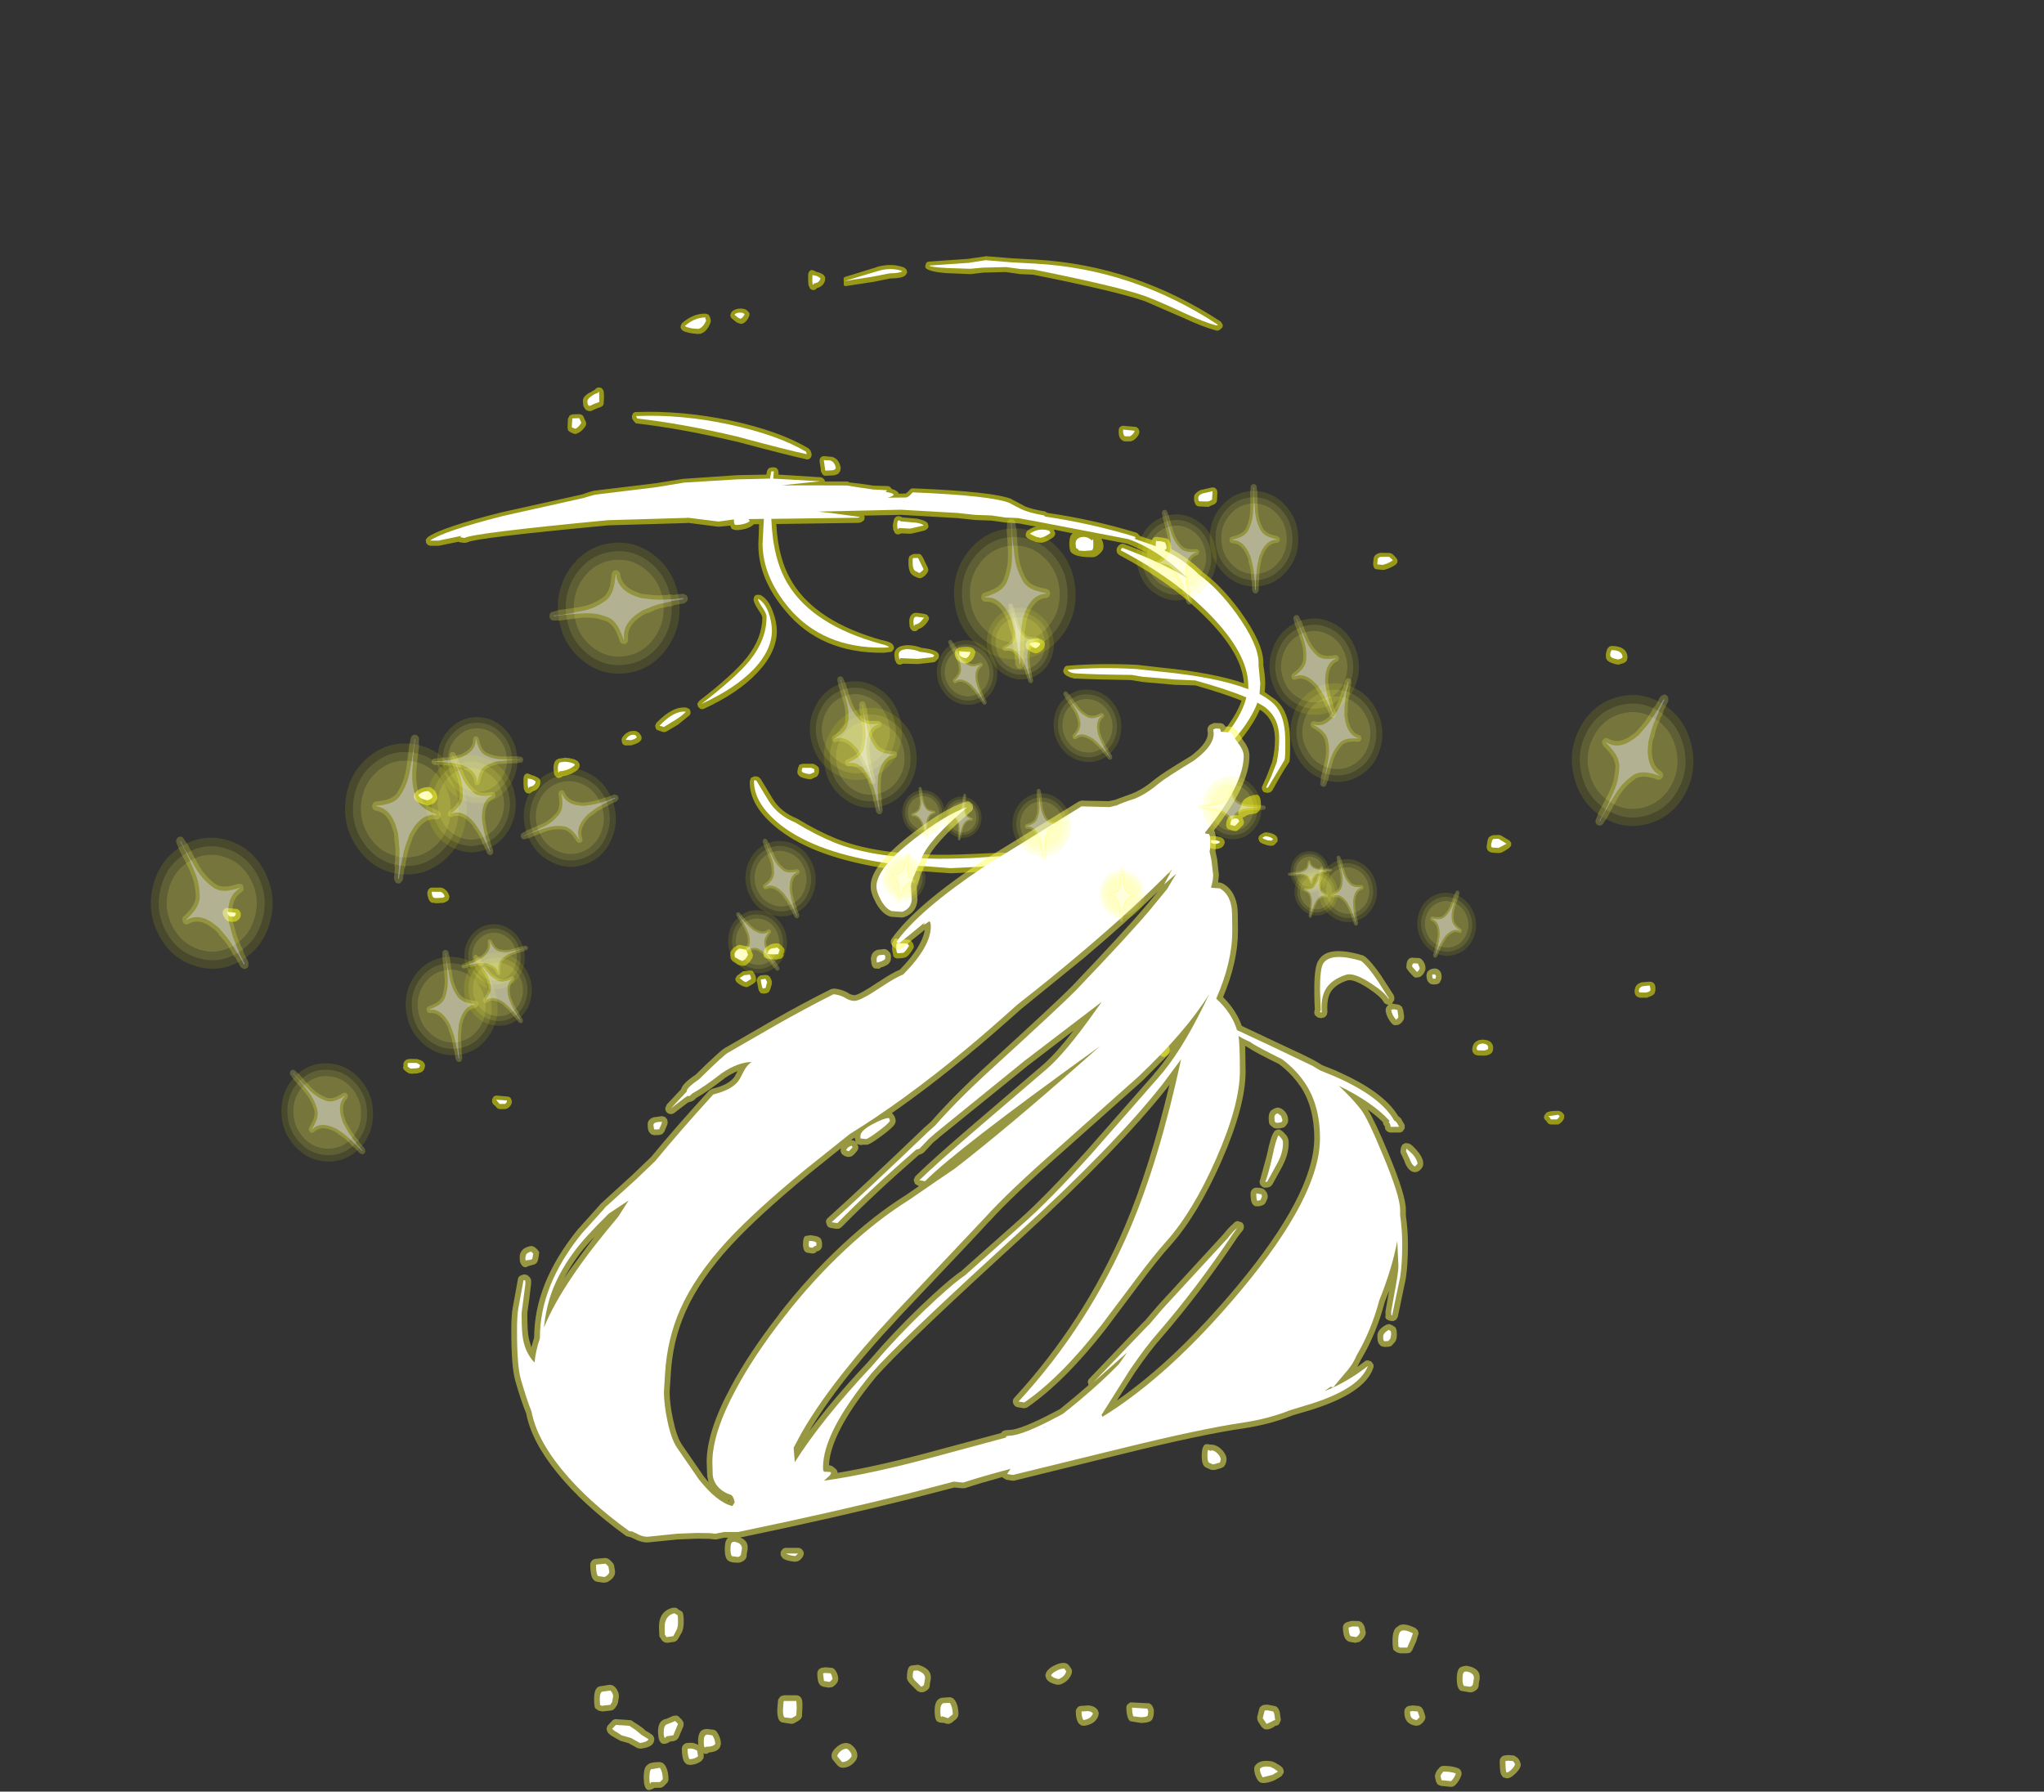 <?xml version="1.0" encoding="UTF-8" standalone="no"?>
<svg xmlns:ffdec="https://www.free-decompiler.com/flash" xmlns:xlink="http://www.w3.org/1999/xlink" ffdec:objectType="frame" height="469.6px" width="535.7px" xmlns="http://www.w3.org/2000/svg">
  <rect width="100%" height="100%" fill="#333333" stroke="none"/>
  <g transform="matrix(1.0, 0.0, 0.0, 1.0, 283.9, 371.7)">
    <use ffdec:characterId="2495" height="402.05" transform="matrix(1.0, 0.0, 0.0, 1.0, -225.6, -304.55)" width="375.55" xlink:href="#shape0"/>
    <use ffdec:characterId="2487" height="81.0" transform="matrix(0.378, 0.116, 0.098, -0.402, 50.432, -167.051)" width="63.2" xlink:href="#sprite0"/>
    <use ffdec:characterId="2487" height="81.0" transform="matrix(-0.229, 0.18, 0.175, 0.25, 1.259, -197.273)" width="63.2" xlink:href="#sprite0"/>
    <use ffdec:characterId="2487" height="81.0" transform="matrix(-0.274, 0.076, 0.079, 0.295, -11.036, -217.37)" width="63.2" xlink:href="#sprite0"/>
    <use ffdec:characterId="2487" height="81.0" transform="matrix(-0.219, 0.137, 0.135, 0.238, -28.988, -209.393)" width="63.2" xlink:href="#sprite0"/>
    <use ffdec:characterId="2487" height="81.0" transform="matrix(-0.37, 0.124, 0.126, 0.4, -53.002, -200.325)" width="63.2" xlink:href="#sprite0"/>
    <use ffdec:characterId="2487" height="81.0" transform="matrix(-0.271, 0.126, 0.125, 0.294, -75.822, -157.28)" width="63.2" xlink:href="#sprite0"/>
    <use ffdec:characterId="2487" height="81.0" transform="matrix(0.15, 0.391, 0.361, -0.15, -153.921, -163.696)" width="63.2" xlink:href="#sprite0"/>
    <use ffdec:characterId="2487" height="81.0" transform="matrix(-0.074, -0.266, -0.246, 0.072, -141.985, -115.465)" width="63.2" xlink:href="#sprite0"/>
    <use ffdec:characterId="2487" height="81.0" transform="matrix(-0.387, 0.045, 0.053, 0.416, -155.447, -126.28)" width="63.2" xlink:href="#sprite0"/>
    <use ffdec:characterId="2487" height="81.0" transform="matrix(-0.228, 0.183, 0.177, 0.25, -153.368, -128.293)" width="63.2" xlink:href="#sprite0"/>
    <use ffdec:characterId="2487" height="81.0" transform="matrix(-0.279, 0.284, 0.273, 0.307, -200.381, -101.527)" width="63.2" xlink:href="#sprite0"/>
    <use ffdec:characterId="2487" height="81.0" transform="matrix(-0.196, 0.16, -0.155, -0.214, -72.893, -121.264)" width="63.2" xlink:href="#sprite0"/>
    <use ffdec:characterId="2487" height="81.0" transform="matrix(0.179, 0.052, -0.043, 0.19, -50.952, -150.931)" width="63.2" xlink:href="#sprite0"/>
    <use ffdec:characterId="2487" height="81.0" transform="matrix(0.18, -0.021, 0.025, 0.194, -48.544, -165.796)" width="63.2" xlink:href="#sprite0"/>
    <use ffdec:characterId="2487" height="81.0" transform="matrix(0.163, 0.029, -0.022, 0.173, -35.984, -165.433)" width="63.2" xlink:href="#sprite0"/>
    <use ffdec:characterId="2487" height="81.0" transform="matrix(0.249, -0.016, 0.022, 0.267, -19.6, -165.831)" width="63.2" xlink:href="#sprite0"/>
    <use ffdec:characterId="2487" height="81.0" transform="matrix(0.191, 0.01, -0.004, 0.204, 4.319, -145.817)" width="63.2" xlink:href="#sprite0"/>
    <use ffdec:characterId="2487" height="81.0" transform="matrix(0.005, 0.268, -0.25, -0.002, 48.953, -168.379)" width="63.2" xlink:href="#sprite0"/>
    <use ffdec:characterId="2487" height="81.0" transform="matrix(-0.02, -0.175, 0.163, -0.017, 53.43, -136.945)" width="63.2" xlink:href="#sprite0"/>
    <use ffdec:characterId="2487" height="81.0" transform="matrix(0.24, -0.067, 0.069, 0.259, 58.919, -146.646)" width="63.2" xlink:href="#sprite0"/>
    <use ffdec:characterId="2487" height="81.0" transform="matrix(0.179, 0.053, -0.045, 0.19, 57.206, -147.203)" width="63.2" xlink:href="#sprite0"/>
    <use ffdec:characterId="2487" height="81.0" transform="matrix(0.234, 0.101, -0.088, 0.248, 91.413, -142.671)" width="63.2" xlink:href="#sprite0"/>
    <use ffdec:characterId="2487" height="81.0" transform="matrix(0.449, 0.278, 0.255, -0.482, 119.476, -161.63)" width="63.2" xlink:href="#sprite0"/>
    <use ffdec:characterId="2487" height="81.0" transform="matrix(-0.352, 0.153, 0.144, 0.38, 65.822, -217.179)" width="63.2" xlink:href="#sprite0"/>
    <use ffdec:characterId="2487" height="81.0" transform="matrix(-0.377, 0.004, 0.007, 0.406, 56.385, -247.056)" width="63.2" xlink:href="#sprite0"/>
    <use ffdec:characterId="2487" height="81.0" transform="matrix(-0.326, 0.102, 0.097, 0.351, 30.813, -243.039)" width="63.2" xlink:href="#sprite0"/>
    <use ffdec:characterId="2487" height="81.0" transform="matrix(-0.516, 0.032, 0.034, 0.556, -3.012, -239.546)" width="63.2" xlink:href="#sprite0"/>
    <use ffdec:characterId="2487" height="81.0" transform="matrix(-0.389, 0.069, 0.067, 0.419, -46.238, -192.219)" width="63.2" xlink:href="#sprite0"/>
    <use ffdec:characterId="2487" height="81.0" transform="matrix(0.068, 0.553, 0.513, -0.069, -144.667, -226.977)" width="63.2" xlink:href="#sprite0"/>
    <use ffdec:characterId="2487" height="81.0" transform="matrix(-0.01, -0.366, -0.34, 0.008, -144.707, -161.218)" width="63.2" xlink:href="#sprite0"/>
    <use ffdec:characterId="2487" height="81.0" transform="matrix(-0.513, -0.075, -0.065, 0.552, -158.691, -179.637)" width="63.2" xlink:href="#sprite0"/>
    <use ffdec:characterId="2487" height="81.0" transform="matrix(-0.352, 0.157, 0.148, 0.381, -155.368, -181.412)" width="63.2" xlink:href="#sprite0"/>
    <use ffdec:characterId="2487" height="81.0" transform="matrix(-0.451, 0.269, 0.253, 0.487, -224.409, -163.177)" width="63.2" xlink:href="#sprite0"/>
  </g>
  <defs>
    <g id="shape0" transform="matrix(1.0, 0.0, 0.0, 1.0, 225.6, 304.55)">
      <path d="M26.2 -288.4 L16.05 -292.8 16.0 -292.8 Q8.7 -295.35 -13.1 -299.7 L-16.5 -299.85 -20.35 -300.4 -26.1 -300.25 -29.45 -299.85 -35.7 -300.1 Q-41.7 -300.55 -41.4 -302.0 L-41.15 -302.8 Q-40.8 -303.15 -40.25 -303.15 L-30.15 -303.85 -26.05 -304.45 -25.5 -304.55 -18.65 -304.0 -12.35 -303.65 Q13.55 -302.15 36.05 -287.4 L36.5 -286.7 Q36.65 -286.3 36.45 -285.85 L35.85 -285.3 35.45 -285.1 35.5 -285.1 Q35.1 -284.95 34.75 -285.1 31.5 -285.95 26.2 -288.4 M10.5 -260.1 L13.9 -259.8 14.45 -259.35 14.7 -258.75 Q14.85 -257.55 13.15 -256.25 L13.05 -256.25 12.45 -256.0 11.05 -256.0 Q10.55 -256.0 10.2 -256.3 9.15 -256.95 9.3 -259.0 9.3 -259.5 9.7 -259.8 10.0 -260.1 10.5 -260.1 M35.15 -242.75 L35.05 -240.5 34.85 -239.95 34.4 -239.55 33.0 -238.95 32.9 -238.85 32.65 -238.85 30.6 -238.95 Q29.55 -238.9 29.25 -239.9 29.0 -240.3 29.05 -241.2 L29.05 -241.3 Q28.95 -242.4 30.85 -243.3 L30.95 -243.3 33.8 -243.95 34.5 -243.85 35.0 -243.35 35.15 -242.75 M22.4 -230.2 Q23.05 -229.45 23.1 -227.8 27.75 -225.3 31.3 -221.75 36.3 -218.1 41.2 -211.4 47.25 -203.0 47.2 -197.9 L47.2 -197.3 Q47.65 -194.9 47.7 -192.35 L47.55 -190.3 50.4 -188.3 Q54.1 -185.2 54.2 -177.9 54.25 -172.55 54.0 -171.95 L53.8 -171.7 Q52.15 -169.25 49.55 -164.5 L49.05 -164.05 48.5 -163.9 48.05 -163.9 47.3 -164.1 46.9 -164.65 46.8 -165.35 48.15 -168.4 49.5 -171.95 Q50.3 -175.15 50.25 -178.15 50.2 -183.0 46.55 -185.55 L46.25 -185.65 Q44.85 -182.4 42.0 -178.7 38.3 -174.05 29.7 -166.3 L28.95 -166.0 Q28.5 -166.0 28.15 -166.3 L27.75 -167.0 Q27.7 -167.5 27.9 -167.85 31.05 -173.0 37.55 -181.0 40.35 -184.8 41.5 -188.05 36.9 -189.9 29.4 -192.05 L24.0 -192.2 18.35 -192.7 18.3 -192.7 15.55 -192.95 12.5 -193.45 Q2.8 -193.6 -2.05 -193.85 L-2.2 -193.8 -3.3 -194.1 Q-5.5 -194.9 -5.2 -196.1 L-4.9 -196.8 Q-4.55 -197.2 -4.1 -197.2 4.35 -197.9 14.05 -197.45 L20.6 -196.7 Q34.15 -195.35 42.1 -192.6 41.65 -200.3 32.3 -209.7 23.1 -219.0 9.4 -226.25 L8.9 -226.75 8.9 -226.65 8.75 -227.3 Q8.65 -228.3 9.65 -229.0 L10.25 -229.2 10.7 -229.1 Q13.95 -227.95 16.9 -226.6 14.25 -228.15 11.45 -229.2 L4.75 -230.5 Q5.3 -229.55 5.3 -228.5 5.35 -227.45 4.3 -226.55 3.35 -225.65 2.5 -225.65 -2.05 -225.6 -3.25 -227.0 -3.6 -227.55 -3.65 -229.1 -3.65 -230.95 -3.1 -231.55 L-2.75 -231.9 -7.7 -232.9 -7.45 -232.25 Q-7.25 -231.95 -7.4 -231.5 L-7.8 -230.9 Q-9.95 -229.4 -11.15 -229.45 L-11.4 -229.5 -11.4 -229.45 -12.5 -229.65 -12.6 -229.75 -12.65 -229.75 Q-14.25 -230.3 -14.8 -230.8 L-15.1 -231.35 -15.0 -232.05 -14.7 -232.55 Q-13.6 -233.4 -12.3 -233.7 L-12.75 -233.75 -16.6 -234.45 -16.85 -234.5 -20.45 -234.75 -24.1 -235.25 -28.3 -235.4 -32.9 -235.9 -47.7 -236.75 -57.45 -236.55 -57.3 -236.2 -57.4 -235.4 -58.05 -234.9 -58.4 -234.75 -58.85 -234.65 -80.45 -234.35 Q-79.95 -224.95 -76.25 -219.1 L-76.25 -219.05 Q-69.9 -208.7 -52.75 -203.9 L-52.65 -203.9 Q-50.15 -203.4 -49.8 -202.55 L-49.6 -202.1 -49.6 -202.05 Q-49.55 -201.75 -49.8 -201.35 L-50.25 -200.85 -52.25 -200.6 Q-68.85 -200.4 -78.1 -211.65 -85.15 -220.05 -85.15 -228.9 L-84.95 -234.3 -86.3 -234.3 -86.65 -234.0 Q-87.85 -233.0 -90.5 -232.75 L-90.75 -232.75 -91.3 -232.8 -91.4 -232.8 -91.5 -232.9 Q-92.25 -232.85 -92.5 -233.95 L-95.35 -233.65 -95.45 -233.65 -95.75 -233.65 -103.5 -234.65 -103.6 -234.65 -104.1 -234.6 -124.45 -234.0 Q-159.6 -230.7 -161.35 -229.55 L-162.15 -229.4 -163.35 -229.55 -163.75 -229.7 -168.65 -228.7 -168.95 -228.65 -171.15 -228.65 -171.85 -228.9 -172.25 -229.5 -172.3 -230.25 -171.8 -230.9 Q-168.15 -233.5 -152.3 -237.45 L-131.35 -242.1 -129.45 -242.75 -129.4 -242.75 -128.15 -243.1 -128.0 -243.1 -111.95 -245.05 -104.8 -246.2 -104.65 -246.2 -90.75 -247.15 -83.05 -247.3 -82.85 -248.35 -82.4 -249.0 -81.65 -249.2 -81.0 -249.2 -80.4 -249.05 -80.0 -248.55 -79.85 -247.9 -79.85 -247.3 -68.75 -246.6 Q-68.35 -246.5 -68.05 -246.2 -67.7 -245.85 -67.7 -245.5 L-61.95 -245.5 Q-61.55 -245.5 -61.3 -245.25 L-58.3 -244.9 -54.9 -244.4 -51.3 -244.3 Q-50.8 -244.3 -50.45 -243.9 L-50.2 -243.55 Q-48.6 -243.1 -48.35 -242.3 L-46.45 -242.35 -46.25 -242.6 -46.15 -242.6 -45.2 -243.6 -44.6 -243.7 Q-23.55 -242.85 -18.8 -240.9 L-18.7 -240.8 -15.65 -239.2 -15.55 -239.1 Q-13.7 -238.25 -10.05 -237.65 L-9.35 -237.25 Q2.7 -235.5 13.85 -232.1 L14.45 -231.75 14.45 -231.65 14.8 -231.25 14.8 -231.35 14.9 -231.2 18.05 -230.15 18.45 -230.85 19.3 -231.0 19.95 -230.85 20.3 -230.85 21.95 -230.55 22.4 -230.2 M78.0 -226.8 L78.05 -226.8 80.35 -226.75 80.45 -226.75 81.1 -226.45 81.95 -225.55 82.35 -225.0 82.35 -224.3 81.95 -223.75 Q80.75 -222.85 78.95 -222.35 L78.5 -222.3 76.85 -222.5 76.75 -222.5 Q76.2 -222.6 76.05 -223.4 75.9 -223.85 76.05 -224.7 L76.05 -224.8 Q76.05 -226.55 78.0 -226.8 M137.35 -201.65 L137.85 -202.2 138.45 -202.4 Q142.5 -202.35 142.65 -199.4 L142.55 -198.85 142.55 -198.9 Q142.45 -197.95 140.55 -197.6 L140.55 -197.5 140.05 -197.5 Q137.0 -198.1 137.0 -199.45 136.8 -200.1 137.35 -201.65 M109.45 -152.75 L111.75 -151.35 112.15 -150.8 112.15 -150.05 111.65 -149.45 Q110.25 -148.45 109.35 -148.15 L108.8 -148.1 107.35 -148.2 106.85 -148.3 Q105.35 -148.75 105.85 -150.6 106.0 -152.05 106.45 -152.35 L106.9 -152.6 Q107.15 -152.8 107.55 -152.8 L108.9 -152.85 109.45 -152.75 M146.7 -114.25 L148.35 -114.4 148.9 -114.35 149.35 -114.15 Q150.05 -113.65 149.95 -112.35 L149.95 -112.0 149.7 -111.25 Q149.3 -110.7 147.95 -110.3 L147.95 -110.2 147.65 -110.2 146.05 -110.2 145.85 -110.2 Q144.85 -110.45 144.65 -111.1 144.4 -111.6 144.55 -112.35 L144.55 -112.3 Q144.7 -113.75 146.4 -114.25 L146.7 -114.25 M45.4 -163.4 Q46.55 -163.4 46.55 -160.9 46.6 -158.6 44.55 -158.35 L44.45 -158.35 Q43.15 -158.25 42.45 -157.75 L42.45 -157.65 41.7 -157.4 42.0 -156.75 42.15 -156.1 41.9 -155.45 40.4 -154.0 40.45 -154.0 40.0 -153.85 39.9 -153.85 39.45 -153.9 38.25 -154.3 Q37.8 -154.4 37.6 -154.75 L37.7 -154.75 Q37.45 -155.05 37.45 -155.5 37.5 -157.45 38.75 -157.9 L40.65 -158.1 40.6 -158.65 Q40.6 -159.15 40.95 -159.5 L41.45 -160.75 Q41.65 -162.4 44.25 -163.2 L45.2 -163.4 45.4 -163.4 M47.85 -153.55 Q50.45 -153.3 50.9 -152.05 L50.95 -151.4 Q50.95 -151.0 50.6 -150.8 L50.2 -150.35 49.75 -150.05 49.15 -150.0 48.2 -150.15 48.1 -150.15 47.95 -150.25 Q46.45 -150.65 46.15 -151.2 L45.9 -151.85 46.05 -152.5 46.5 -152.95 Q46.85 -153.1 47.2 -153.35 L47.85 -153.55 M3.55 -148.95 L3.9 -148.55 4.15 -147.9 4.05 -147.2 3.5 -146.7 1.35 -145.65 0.6 -145.4 -3.5 -145.4 Q-8.55 -145.6 -8.75 -146.55 L-8.95 -147.3 -8.6 -148.0 Q-8.35 -148.35 -7.95 -148.35 L-5.4 -148.7 Q-5.4 -151.0 -3.85 -151.15 L-3.55 -151.15 -3.0 -151.15 -2.85 -151.15 Q-1.1 -150.85 -0.1 -149.45 L0.2 -149.3 2.95 -149.45 3.55 -148.95 M9.7 -150.6 Q11.95 -152.8 14.2 -152.3 L14.65 -152.2 14.65 -152.15 15.4 -151.6 15.5 -151.6 16.0 -151.05 16.05 -150.45 15.75 -149.85 Q14.0 -147.95 13.35 -147.7 L13.45 -147.7 12.9 -147.55 Q10.35 -147.5 9.45 -149.1 9.25 -149.5 9.3 -149.85 L9.7 -150.6 M16.0 -155.8 L16.05 -154.6 15.7 -153.8 15.2 -153.45 15.15 -153.4 15.05 -153.3 Q14.25 -152.7 13.0 -152.55 L12.4 -152.65 11.95 -153.0 Q11.2 -153.9 11.15 -156.1 11.15 -156.6 11.5 -157.0 L12.35 -157.3 Q14.7 -157.35 15.45 -156.8 L15.9 -156.35 16.0 -155.8 M18.55 -158.5 L18.35 -159.1 18.5 -159.85 Q19.05 -160.7 21.35 -162.4 L21.45 -162.4 Q24.1 -164.35 25.5 -164.6 L26.15 -164.5 26.7 -164.2 27.25 -163.55 27.5 -163.05 27.5 -162.6 Q27.0 -160.15 21.1 -157.65 20.75 -157.5 20.3 -157.65 L19.1 -158.05 Q18.75 -158.2 18.55 -158.5 M22.55 -153.2 L25.75 -153.95 25.9 -153.95 30.4 -154.1 30.75 -154.05 Q31.95 -153.5 32.45 -152.9 L32.45 -152.95 32.7 -152.25 32.7 -152.15 32.75 -152.25 33.55 -152.55 Q36.35 -152.6 36.95 -151.5 L37.1 -150.85 36.85 -150.2 Q36.3 -149.2 34.7 -149.15 33.05 -149.15 32.5 -150.15 L32.55 -150.15 Q32.25 -150.6 32.3 -150.95 L32.3 -151.25 31.9 -151.05 32.0 -151.05 25.8 -149.5 25.6 -149.5 23.95 -149.7 Q21.6 -150.0 21.4 -150.9 L21.4 -150.8 21.2 -151.55 Q21.15 -151.85 21.4 -152.2 L21.8 -152.75 22.55 -153.2 M25.2 -144.3 L25.0 -143.65 24.9 -143.55 24.4 -143.25 21.0 -142.4 Q20.6 -141.85 20.05 -142.0 19.4 -141.95 18.95 -142.55 L19.0 -142.55 Q18.75 -142.7 18.7 -143.15 18.55 -143.55 18.55 -144.35 18.55 -146.75 20.05 -147.0 L21.65 -147.25 21.75 -147.25 Q24.45 -147.05 25.1 -146.0 L25.3 -145.2 25.2 -144.3 M13.65 -143.5 L14.5 -143.8 Q17.35 -143.85 18.3 -142.35 L18.55 -141.65 18.3 -141.0 16.75 -139.65 16.0 -139.5 Q13.35 -139.85 13.35 -142.6 13.35 -143.1 13.65 -143.5 M4.8 -137.1 Q5.7 -137.1 6.65 -136.5 L7.1 -135.95 7.15 -135.2 6.7 -134.0 6.4 -133.45 5.95 -133.05 5.3 -132.75 4.6 -132.9 Q2.85 -133.7 2.8 -135.9 2.8 -136.4 3.1 -136.8 3.5 -137.1 4.0 -137.1 L4.8 -137.1 M20.7 -108.25 L21.45 -107.7 Q22.1 -107.3 22.15 -105.4 22.15 -103.5 21.5 -103.1 L21.25 -102.9 21.1 -102.7 20.6 -102.3 20.0 -102.0 19.25 -102.15 18.05 -102.85 Q17.4 -103.4 17.4 -105.35 17.35 -107.6 18.25 -107.95 L20.15 -108.35 20.7 -108.25 M15.8 -104.85 L16.35 -104.5 Q17.1 -103.5 17.15 -102.55 17.15 -101.55 16.35 -100.55 L15.95 -100.35 15.45 -100.2 13.5 -100.15 Q13.0 -100.15 12.6 -100.5 L12.3 -101.15 11.95 -101.5 11.95 -101.6 Q11.1 -102.65 11.15 -103.7 11.15 -104.15 11.45 -104.6 L12.35 -104.9 13.45 -105.05 13.5 -105.05 15.8 -104.85 M21.2 -100.6 L22.15 -98.65 22.15 -98.5 22.65 -96.75 22.65 -96.2 22.4 -95.65 21.95 -95.1 21.3 -94.65 Q20.8 -94.65 20.35 -94.95 L18.1 -96.45 18.1 -96.55 Q17.5 -97.1 17.5 -98.2 17.45 -100.45 18.35 -100.85 L20.25 -101.15 20.8 -101.05 21.2 -100.6 M126.05 -78.75 Q125.8 -77.75 124.75 -77.1 124.55 -76.95 124.2 -76.95 L122.65 -76.95 Q122.15 -76.95 121.75 -77.35 121.55 -77.5 121.45 -77.8 120.9 -78.25 120.8 -78.6 120.65 -79.05 121.0 -79.55 L121.4 -80.05 Q122.1 -80.55 124.5 -80.55 L125.2 -80.35 125.6 -80.05 126.05 -79.5 126.05 -78.75 M107.4 -96.45 L107.3 -96.2 Q107.1 -95.35 105.45 -95.0 L105.45 -95.1 105.2 -95.0 103.4 -95.05 Q102.5 -95.2 102.2 -95.75 101.8 -96.3 102.05 -97.3 L102.05 -97.35 Q102.35 -98.6 103.65 -99.05 L103.75 -99.1 104.65 -99.2 104.75 -99.2 Q106.1 -99.15 106.75 -98.6 L106.75 -98.55 Q107.6 -97.9 107.4 -96.55 L107.4 -96.45 M121.75 -78.15 L121.8 -78.05 121.8 -78.15 121.9 -78.3 121.65 -78.15 121.55 -78.15 121.75 -78.05 121.75 -78.15 M-67.65 -299.05 L-67.65 -298.3 Q-68.05 -296.65 -69.75 -296.2 L-70.2 -295.8 Q-71.1 -295.4 -71.75 -296.25 L-71.65 -296.25 -72.0 -296.9 -72.1 -298.1 -72.1 -299.55 -72.1 -299.65 Q-72.0 -300.45 -71.6 -300.75 -71.2 -301.1 -70.6 -300.75 -70.25 -300.75 -70.05 -300.45 -69.0 -300.35 -68.0 -299.6 L-67.65 -299.05 M-62.75 -298.9 L-62.5 -299.1 -54.2 -301.65 -54.05 -301.75 Q-50.2 -302.8 -47.0 -301.6 L-46.35 -301.1 -46.15 -300.3 -46.5 -299.65 Q-47.15 -298.75 -50.7 -298.7 L-54.8 -297.85 -62.3 -296.7 -62.6 -296.8 -62.75 -296.9 -62.75 -297.1 -62.8 -298.7 -62.75 -298.9 M-87.8 -290.05 L-87.45 -289.5 -87.55 -288.85 -87.55 -288.8 Q-88.25 -287.25 -89.25 -286.9 -89.7 -286.75 -90.05 -286.9 L-90.7 -287.15 -90.85 -287.2 -92.3 -288.4 -92.5 -289.0 -92.5 -289.1 -92.3 -289.7 Q-91.75 -290.6 -90.3 -290.8 L-90.2 -290.8 Q-88.6 -290.95 -87.9 -290.1 L-87.8 -290.05 M-98.2 -289.25 L-97.8 -288.55 -97.6 -287.65 -97.75 -286.95 Q-98.75 -284.55 -100.55 -284.15 L-100.45 -284.25 -100.95 -284.15 -102.4 -284.3 Q-104.75 -284.65 -105.25 -285.3 L-105.55 -285.85 -105.45 -286.45 -105.15 -287.0 Q-102.25 -289.55 -99.0 -289.5 L-98.2 -289.25 M-117.4 -260.8 L-117.4 -260.9 -117.75 -261.25 -118.2 -261.9 -118.3 -262.65 -118.0 -263.35 Q-117.7 -263.7 -117.2 -263.7 -105.2 -264.15 -92.3 -261.45 -79.55 -258.7 -71.95 -254.15 L-71.45 -253.55 -71.25 -252.9 Q-71.1 -252.55 -71.25 -252.15 -71.35 -251.7 -71.75 -251.45 -72.15 -251.2 -72.5 -251.3 -77.35 -252.35 -91.05 -256.0 L-91.15 -256.0 Q-105.05 -259.3 -116.9 -260.7 L-117.4 -260.8 M-125.8 -269.4 Q-125.6 -269.15 -125.6 -267.65 L-125.7 -265.75 Q-125.85 -265.4 -126.1 -265.2 L-126.2 -265.2 Q-126.5 -264.9 -126.8 -264.9 L-127.75 -264.55 -127.85 -264.45 -127.95 -264.45 -128.7 -264.1 -128.85 -264.0 Q-130.15 -263.75 -130.7 -264.75 -131.1 -265.2 -131.1 -266.3 -131.4 -267.6 -129.4 -268.8 L-129.45 -268.7 -128.0 -269.55 -127.9 -269.7 Q-127.25 -270.3 -126.7 -270.1 -126.15 -270.1 -125.8 -269.4 M-131.35 -262.95 L-130.95 -262.5 -130.95 -262.4 -130.4 -261.2 -130.4 -261.3 -130.25 -260.65 -130.4 -260.1 Q-131.3 -258.65 -132.5 -258.15 L-133.0 -257.95 -133.45 -258.0 -134.4 -258.4 -135.0 -258.85 -135.15 -259.6 -135.05 -261.95 -134.6 -262.8 -133.85 -263.1 -132.0 -263.15 -131.35 -262.95 M-84.65 -215.75 Q-82.5 -214.75 -81.3 -211.25 -80.35 -208.85 -80.3 -206.4 -80.25 -200.85 -85.4 -195.4 -90.35 -190.1 -99.45 -185.9 -99.9 -185.75 -100.35 -185.9 L-100.95 -186.45 -101.15 -187.25 -100.65 -188.0 Q-91.7 -194.9 -88.2 -199.3 -84.15 -204.4 -84.1 -209.85 -84.2 -210.5 -85.1 -211.75 -86.5 -213.9 -86.4 -214.7 L-86.2 -215.4 -86.2 -215.35 Q-85.95 -215.75 -85.45 -215.8 L-84.65 -215.75 M-69.1 -250.7 L-69.05 -251.45 -68.6 -252.0 -68.0 -252.15 -65.85 -251.95 Q-64.0 -251.5 -63.55 -249.05 L-63.7 -248.2 -64.0 -247.8 Q-64.15 -247.5 -64.55 -247.35 L-65.05 -247.2 Q-65.15 -247.1 -65.35 -247.1 L-67.5 -247.0 Q-67.95 -246.95 -68.35 -247.4 L-68.75 -248.15 Q-68.75 -248.8 -69.1 -250.7 M-48.0 -236.35 L-47.6 -236.2 -47.55 -236.1 -43.6 -235.75 -43.5 -235.75 Q-40.75 -235.15 -40.65 -234.2 L-40.55 -233.6 -40.9 -233.05 -41.55 -232.65 -45.1 -231.8 -45.1 -231.9 -45.4 -231.8 -47.7 -231.9 -48.05 -231.75 Q-48.85 -231.35 -49.55 -232.2 L-49.45 -232.2 -49.8 -232.85 -49.9 -234.05 -49.65 -235.4 Q-49.2 -236.65 -48.0 -236.35 M-43.25 -226.5 Q-42.75 -226.55 -42.45 -226.2 -42.0 -225.7 -41.5 -224.45 L-40.8 -223.05 -40.6 -222.4 Q-40.6 -222.05 -40.75 -221.75 L-41.05 -221.3 Q-41.55 -220.65 -42.25 -220.3 -42.5 -220.15 -42.7 -220.15 L-43.25 -220.2 -43.2 -220.2 Q-44.65 -220.75 -44.9 -221.15 L-44.95 -221.15 Q-45.75 -221.95 -45.8 -223.75 L-45.8 -225.05 -45.6 -225.85 -45.15 -226.2 -44.45 -226.5 -43.25 -226.5 M-41.65 -210.8 L-40.9 -210.55 -40.45 -209.85 Q-40.35 -209.45 -40.6 -209.05 L-40.6 -209.15 Q-40.8 -208.5 -41.8 -207.6 L-41.85 -207.55 Q-42.5 -207.0 -43.25 -206.8 -43.4 -206.45 -43.7 -206.35 -44.6 -206.0 -45.25 -206.85 L-45.15 -206.85 Q-45.4 -207.0 -45.5 -207.5 L-45.6 -208.65 Q-45.6 -209.8 -45.2 -210.3 -44.65 -211.2 -43.55 -211.05 L-43.3 -211.05 -41.65 -210.8 M-45.9 -202.6 Q-43.85 -202.5 -42.4 -201.9 -37.9 -201.4 -37.8 -199.95 L-37.85 -199.4 -38.1 -198.85 -38.1 -198.95 -38.55 -198.5 Q-38.75 -198.2 -39.3 -198.1 L-43.25 -197.65 -43.3 -197.65 -47.25 -197.75 -47.6 -197.6 Q-48.45 -197.2 -49.1 -198.1 L-49.0 -198.1 -49.35 -198.7 -49.5 -199.9 Q-49.55 -201.25 -48.6 -201.9 -47.8 -202.55 -45.95 -202.6 L-45.9 -202.6 M-33.3 -201.6 L-32.55 -202.0 Q-29.0 -202.6 -28.45 -201.25 L-28.25 -200.9 -28.25 -200.8 -28.35 -200.35 Q-28.75 -198.6 -30.15 -198.0 L-30.85 -197.8 -31.55 -197.95 -31.6 -198.0 -31.8 -198.0 Q-33.0 -198.55 -33.3 -199.1 L-33.6 -199.75 -33.6 -200.85 -33.3 -201.6 M-10.4 -203.65 L-10.1 -203.25 -10.1 -202.55 Q-10.4 -201.1 -12.0 -200.55 -12.45 -200.35 -12.8 -200.55 L-13.45 -200.75 -13.55 -200.8 Q-14.65 -201.4 -15.0 -201.95 L-15.2 -202.6 -15.2 -202.7 -15.0 -203.25 Q-14.6 -204.2 -12.85 -204.4 -11.3 -204.55 -10.4 -203.65 M-171.05 -165.3 Q-169.6 -164.55 -169.3 -163.0 L-169.3 -162.9 Q-169.15 -162.55 -169.4 -162.1 L-169.4 -162.2 Q-169.8 -161.1 -171.3 -160.7 L-171.8 -160.6 Q-173.05 -160.8 -174.15 -161.35 L-174.25 -161.35 Q-175.65 -162.3 -175.45 -163.15 -175.45 -163.7 -175.1 -163.9 -173.8 -165.35 -171.6 -165.4 L-171.05 -165.3 M-221.95 -130.25 Q-222.25 -130.1 -222.5 -130.1 L-223.55 -130.1 -224.15 -130.25 -224.1 -130.25 Q-225.1 -130.7 -225.55 -132.2 L-225.55 -132.3 -225.5 -132.95 -225.05 -133.5 -225.05 -133.55 -224.4 -133.7 -221.75 -133.45 -221.2 -133.1 -220.95 -132.65 -220.85 -132.55 Q-220.5 -131.0 -221.95 -130.25 M-167.65 -138.85 Q-166.45 -138.1 -166.1 -136.75 L-166.25 -136.0 Q-166.4 -135.65 -166.8 -135.45 L-167.35 -135.15 -167.8 -135.05 -169.7 -134.95 -170.15 -135.05 Q-171.35 -134.9 -171.75 -136.65 -172.05 -137.7 -171.8 -138.1 L-171.8 -138.15 Q-171.5 -138.95 -170.85 -139.05 L-170.95 -139.05 -170.1 -139.05 -168.3 -139.05 -167.65 -138.85 M-174.35 -94.0 L-174.25 -94.0 Q-173.05 -93.7 -172.75 -93.1 L-172.5 -92.55 -172.6 -91.8 -172.9 -91.15 -173.2 -90.85 -173.25 -90.8 -173.65 -90.6 -174.2 -90.45 -174.55 -90.35 -176.1 -90.25 -176.85 -90.4 -177.2 -90.65 Q-178.5 -91.45 -178.2 -92.15 L-178.2 -92.2 -178.15 -93.05 -177.8 -93.65 -177.2 -94.05 -176.35 -94.15 -176.25 -94.15 -174.4 -94.1 -174.35 -94.0 M-21.95 -148.25 L-15.95 -147.9 -15.85 -147.9 Q-11.65 -147.4 -11.65 -146.3 L-11.75 -145.65 -12.15 -145.1 -12.8 -144.85 -21.05 -143.8 Q-21.2 -143.8 -21.3 -143.9 L-27.2 -143.15 -34.7 -142.8 -41.55 -143.3 -45.9 -143.5 -50.8 -143.95 -50.9 -143.95 Q-70.15 -146.8 -79.75 -154.25 -87.6 -160.35 -87.4 -166.95 L-87.1 -167.8 -86.25 -168.2 -85.6 -168.2 -84.95 -168.0 -85.05 -168.0 -84.55 -167.55 -81.3 -162.2 Q-79.2 -158.8 -74.9 -157.1 L-74.95 -157.1 -74.75 -157.0 Q-69.6 -153.85 -64.65 -151.85 -55.25 -148.05 -40.05 -147.7 -35.8 -147.55 -29.35 -147.85 L-22.6 -148.15 -21.95 -148.25 M-69.25 -169.95 L-69.25 -169.2 -69.5 -168.55 -69.95 -168.05 -70.05 -168.05 -71.25 -167.5 -71.15 -167.5 -71.8 -167.45 Q-73.35 -167.7 -74.05 -168.05 -75.05 -168.65 -74.9 -169.55 L-74.9 -169.7 -74.7 -170.55 -74.4 -171.25 -73.55 -171.5 -71.3 -171.5 -70.7 -171.5 -69.9 -171.05 -69.4 -170.6 Q-69.25 -170.4 -69.25 -169.95 M-50.1 -124.35 L-49.55 -125.55 Q-49.15 -125.9 -48.55 -125.55 L-48.3 -125.55 -45.8 -125.4 -45.35 -125.25 -45.45 -125.25 -45.0 -124.95 -44.6 -124.4 -44.4 -123.75 -44.4 -123.65 Q-44.4 -123.3 -44.55 -123.05 -45.85 -120.9 -46.75 -120.7 L-47.3 -120.6 -48.25 -120.5 -48.4 -120.5 Q-49.25 -120.35 -49.75 -121.05 L-50.1 -122.85 -50.1 -124.3 -50.1 -124.35 M-78.3 -122.8 L-78.35 -122.15 -78.35 -122.1 -78.6 -121.7 Q-78.4 -121.2 -78.85 -120.75 -79.15 -120.2 -81.1 -120.2 L-82.9 -120.45 -83.0 -120.45 Q-83.9 -120.85 -83.8 -121.55 L-83.8 -121.65 Q-83.95 -122.0 -83.7 -122.35 -83.6 -123.25 -82.4 -123.9 L-82.3 -124.0 Q-81.2 -124.55 -80.0 -124.4 -79.55 -124.4 -79.3 -124.05 L-78.7 -123.4 Q-78.35 -123.2 -78.3 -122.8 M-15.55 -137.3 L-15.7 -137.2 Q-16.15 -136.85 -17.8 -136.8 -19.15 -136.8 -19.6 -137.15 L-19.7 -137.15 Q-20.55 -137.5 -20.5 -138.25 L-20.5 -138.35 -20.4 -139.05 -20.4 -139.8 -20.05 -140.65 -19.35 -141.0 -15.35 -141.25 -14.65 -141.0 -14.25 -140.4 Q-14.1 -140.05 -14.25 -139.65 L-14.5 -138.45 Q-14.5 -138.05 -14.75 -137.75 -15.0 -137.4 -15.4 -137.35 L-15.5 -137.3 -15.55 -137.3 M-30.05 -133.8 Q-28.95 -134.85 -27.8 -134.4 L-27.9 -134.4 Q-27.05 -134.25 -26.15 -133.0 L-25.95 -132.2 Q-26.05 -131.75 -26.45 -131.45 L-26.45 -131.4 -26.85 -131.2 -26.85 -131.1 -27.1 -130.9 -28.75 -130.65 -29.45 -130.85 -29.9 -131.35 -30.25 -132.55 -30.35 -133.25 -30.05 -133.8 M-103.15 -185.8 L-102.9 -185.05 Q-102.9 -184.55 -103.15 -184.25 L-106.15 -181.8 -109.25 -179.95 -109.7 -179.8 -110.2 -179.85 -111.35 -180.25 Q-111.8 -180.35 -112.0 -180.7 L-112.2 -181.45 -111.9 -182.2 Q-107.45 -186.8 -103.9 -186.2 L-103.15 -185.8 M-116.0 -179.05 Q-115.75 -178.75 -115.75 -178.3 L-115.85 -177.7 -115.95 -177.7 Q-116.35 -176.9 -118.15 -176.45 L-118.25 -176.35 -120.0 -176.3 Q-120.8 -176.5 -120.9 -177.15 L-121.0 -177.8 -120.9 -178.25 Q-119.5 -180.5 -117.1 -180.05 L-116.4 -179.6 -116.0 -179.05 M-132.0 -171.45 L-132.0 -170.75 -132.0 -170.85 Q-132.1 -169.95 -133.95 -169.0 L-134.0 -168.95 Q-135.35 -168.4 -136.45 -168.25 -136.7 -168.0 -137.0 -167.9 -137.85 -167.55 -138.45 -168.4 L-138.4 -168.4 Q-138.65 -168.55 -138.7 -169.0 L-138.85 -170.2 Q-138.85 -172.55 -137.4 -172.85 L-137.15 -172.9 -136.3 -173.0 -135.85 -173.1 Q-133.35 -172.95 -132.4 -172.1 L-132.0 -171.45 M-142.3 -166.35 Q-142.6 -164.7 -144.35 -164.25 L-144.85 -163.85 Q-145.75 -163.45 -146.35 -164.3 L-146.3 -164.3 -146.6 -164.95 -146.7 -166.15 -146.7 -167.6 -146.7 -167.7 Q-146.6 -168.55 -146.15 -168.8 -145.8 -169.15 -145.15 -168.8 L-144.6 -168.55 Q-143.65 -168.35 -142.6 -167.65 L-142.3 -167.1 -142.3 -166.35 M-87.15 -122.85 L-86.65 -121.65 Q-86.5 -121.3 -86.65 -120.8 -87.55 -119.0 -88.8 -118.55 L-89.6 -118.55 -90.3 -118.8 -90.5 -118.85 -91.95 -119.8 -92.4 -120.45 -92.5 -121.3 -92.5 -122.0 Q-91.95 -123.35 -90.55 -123.9 L-90.05 -124.05 -87.8 -123.6 -87.35 -123.3 -87.15 -122.85 M-82.75 -116.1 L-82.2 -115.75 Q-81.55 -114.7 -81.6 -114.15 L-81.6 -113.8 -82.05 -112.35 -82.35 -111.75 Q-82.6 -111.45 -82.9 -111.4 L-83.7 -111.25 -84.55 -111.4 -85.05 -112.1 -85.6 -114.85 -85.25 -115.6 -84.55 -116.05 -83.35 -116.15 -82.75 -116.1 M-87.3 -117.3 L-86.75 -117.25 Q-86.5 -117.1 -86.4 -116.8 -85.75 -116.05 -85.75 -114.95 L-85.85 -114.3 -85.85 -114.4 -86.4 -113.9 -87.75 -113.1 -88.2 -112.95 -88.8 -113.05 -88.7 -113.05 -89.35 -113.25 -89.5 -113.35 Q-90.65 -113.95 -91.0 -114.5 -91.25 -114.85 -91.15 -115.3 L-90.7 -116.0 -89.15 -117.1 -87.3 -117.3 M-154.5 -84.35 L-153.8 -84.55 -150.6 -84.25 -150.1 -83.95 -149.8 -83.3 Q-149.55 -82.05 -150.95 -81.15 L-151.5 -81.0 -152.9 -81.0 Q-153.4 -81.0 -153.8 -81.45 L-154.0 -81.7 -154.05 -81.8 Q-154.9 -82.3 -154.95 -83.05 L-154.9 -83.65 -154.5 -84.25 -154.5 -84.35" fill="#ffff00" fill-opacity="0.502" fill-rule="evenodd" stroke="none"/>
      <path d="M16.2 -294.1 Q9.0 -296.65 -13.0 -301.05 L-16.5 -301.2 -20.2 -301.7 -26.35 -301.55 -29.6 -301.25 -35.75 -301.45 Q-40.3 -301.7 -40.3 -302.1 L-30.05 -302.8 -25.6 -303.5 -19.0 -302.95 -12.5 -302.6 Q13.15 -301.15 35.35 -286.55 L34.9 -286.4 Q31.8 -287.2 26.6 -289.6 19.95 -292.7 16.2 -294.1 M10.9 -257.35 Q10.35 -257.8 10.45 -259.1 L13.45 -258.8 Q13.45 -258.15 12.3 -257.35 L10.9 -257.35 M31.25 -242.35 L33.9 -242.95 33.75 -240.75 Q33.2 -240.35 32.55 -240.25 L30.6 -240.3 Q30.1 -240.3 30.15 -241.35 30.2 -241.9 31.25 -242.35 M21.4 -229.55 Q21.8 -229.05 21.85 -227.9 L21.3 -227.45 Q26.55 -224.9 30.4 -221.05 35.35 -217.45 40.15 -210.85 45.9 -202.8 45.95 -198.05 L45.95 -197.3 46.4 -192.45 46.2 -189.8 Q48.1 -188.8 49.5 -187.6 52.85 -184.7 52.95 -178.05 53.0 -173.15 52.75 -172.5 L48.4 -165.25 47.9 -165.25 49.2 -168.0 50.7 -171.85 Q51.4 -175.2 51.35 -178.4 51.3 -183.85 47.2 -186.65 L45.65 -187.55 Q44.3 -183.85 40.95 -179.6 37.35 -175.0 28.9 -167.35 32.0 -172.45 38.45 -180.4 41.8 -185.0 42.75 -188.9 38.0 -190.95 29.35 -193.35 L24.0 -193.6 18.3 -194.1 15.65 -194.3 12.7 -194.8 Q2.9 -194.9 -2.05 -195.2 L-3.0 -195.35 Q-4.05 -195.8 -4.1 -196.15 4.25 -196.9 13.85 -196.35 L20.3 -195.65 Q35.2 -194.2 43.25 -191.05 L43.25 -192.25 Q43.1 -200.5 33.1 -210.7 23.85 -220.1 9.85 -227.45 9.85 -227.9 10.3 -228.1 20.0 -224.5 27.2 -220.25 19.65 -227.65 11.8 -230.4 L-12.65 -235.1 -16.5 -235.8 -17.0 -235.9 -20.35 -236.05 -24.05 -236.6 -28.35 -236.75 -32.95 -237.25 -47.85 -238.1 -69.5 -237.6 -65.8 -237.2 -58.55 -236.2 -59.0 -236.0 -81.75 -235.7 Q-81.35 -225.05 -77.4 -218.6 -70.85 -207.8 -52.95 -202.9 -51.15 -202.5 -50.95 -202.05 L-50.9 -202.0 -52.35 -201.95 Q-68.25 -201.75 -77.25 -212.5 -83.95 -220.6 -84.05 -229.1 L-83.7 -235.7 -87.7 -235.65 -87.4 -235.1 Q-88.5 -234.25 -90.7 -234.1 L-91.25 -234.15 Q-91.5 -234.25 -91.55 -235.15 L-91.55 -235.55 -95.6 -235.0 -103.55 -236.0 -104.2 -235.95 -124.65 -235.35 Q-160.2 -231.95 -162.15 -230.7 L-163.3 -230.9 -162.95 -231.25 -169.0 -230.0 -171.2 -230.0 Q-167.6 -232.5 -152.1 -236.45 L-131.05 -241.15 -129.2 -241.7 -127.85 -242.05 -111.85 -244.0 -104.65 -245.2 -90.75 -246.05 -82.1 -246.25 -81.75 -248.15 -81.1 -248.15 -81.25 -246.25 -69.0 -245.55 -79.0 -244.5 -62.0 -244.45 -58.55 -243.9 -55.05 -243.4 -51.4 -243.2 -51.75 -242.75 -50.9 -242.6 Q-48.35 -242.05 -51.25 -241.25 L-46.35 -241.3 Q-45.7 -241.55 -45.35 -241.95 L-44.7 -242.65 Q-24.0 -241.8 -19.3 -239.85 -17.4 -238.8 -16.25 -238.25 -14.25 -237.3 -10.3 -236.6 L-10.0 -236.3 Q2.15 -234.5 13.45 -231.05 L13.8 -230.7 13.35 -230.5 19.0 -228.55 Q19.0 -230.45 19.3 -229.85 L20.2 -229.85 21.4 -229.55 M0.35 -227.3 Q-1.65 -227.3 -1.25 -227.75 L-1.75 -227.95 Q-1.95 -228.05 -2.0 -229.25 -2.0 -230.5 -0.6 -230.9 1.0 -231.25 2.3 -230.0 2.65 -231.05 2.65 -229.1 2.7 -227.7 2.25 -227.45 L0.35 -227.3 M80.2 -225.75 L81.15 -224.85 Q80.1 -224.05 78.5 -223.65 L77.15 -223.75 Q77.0 -223.85 77.15 -224.8 77.15 -225.7 78.15 -225.75 L80.2 -225.75 M141.35 -199.5 Q141.2 -199.05 140.15 -198.85 138.2 -199.2 138.15 -199.85 137.95 -200.2 138.45 -201.3 141.2 -201.3 141.35 -199.5 M107.5 -151.8 L108.85 -151.85 110.95 -150.55 108.85 -149.45 107.2 -149.55 Q106.75 -149.8 106.95 -150.6 L107.2 -151.5 107.5 -151.8 M148.65 -112.1 Q148.4 -111.75 147.55 -111.55 L145.95 -111.55 Q145.5 -111.65 145.65 -112.3 145.8 -112.95 146.6 -113.2 L148.45 -113.4 148.65 -112.6 148.65 -112.1 M46.95 -152.1 L47.7 -152.55 Q49.35 -152.35 49.75 -151.7 L49.3 -151.35 48.3 -151.45 Q47.25 -151.8 46.95 -152.1 M14.75 -155.9 L14.8 -154.7 14.25 -154.35 12.85 -153.9 Q12.35 -154.55 12.3 -156.3 L14.75 -155.9 M12.8 -148.9 Q11.05 -148.9 10.4 -149.85 12.2 -151.6 14.0 -151.25 L14.8 -150.75 12.8 -148.9 M25.75 -163.6 L26.2 -162.95 Q25.75 -161.0 20.65 -158.9 L19.45 -159.3 Q19.95 -160.05 22.1 -161.6 24.45 -163.3 25.75 -163.6 M22.25 -151.65 L22.65 -152.25 26.0 -152.95 30.2 -153.05 31.4 -152.35 25.5 -150.85 24.05 -151.05 Q22.6 -151.2 22.25 -151.65 M38.55 -155.5 Q38.6 -156.65 39.2 -157.0 39.85 -157.35 40.6 -157.0 L40.9 -156.4 39.75 -155.2 38.55 -155.5 M33.45 -150.95 L33.5 -151.5 Q35.4 -151.55 35.85 -151.0 35.5 -150.55 34.65 -150.5 33.75 -150.5 33.45 -150.95 M23.95 -144.5 L20.05 -143.7 19.95 -143.35 Q19.75 -143.25 19.7 -144.5 19.7 -145.8 20.35 -146.05 L21.55 -146.25 Q23.55 -146.1 24.0 -145.45 L23.95 -144.5 M17.3 -141.8 L16.1 -140.8 Q14.45 -141.05 14.45 -142.75 16.55 -142.8 17.3 -141.8 M5.9 -135.7 L5.5 -134.5 5.05 -134.1 Q3.95 -134.65 3.9 -136.1 L4.7 -136.1 Q5.35 -136.1 5.9 -135.7 M0.5 -146.75 L-3.5 -146.75 -7.85 -147.3 -4.1 -147.75 -4.3 -148.75 Q-4.3 -149.95 -3.65 -150.15 L-3.1 -150.15 Q-1.75 -149.9 -1.0 -148.75 L-0.3 -148.2 2.55 -148.4 2.85 -148.0 0.5 -146.75 M18.85 -107.1 L20.05 -107.3 20.65 -107.0 Q20.85 -106.75 20.85 -105.55 20.85 -104.35 20.65 -104.15 L20.2 -103.7 19.7 -103.35 18.85 -103.75 Q18.5 -104.15 18.5 -105.5 18.5 -106.85 18.85 -107.1 M13.4 -101.5 L12.85 -102.45 Q12.25 -103.15 12.25 -103.9 L13.5 -104.05 15.35 -103.95 15.85 -102.75 Q15.85 -102.1 15.4 -101.55 L13.4 -101.5 M20.15 -100.15 L20.95 -98.3 21.5 -96.6 20.95 -96.05 Q19.15 -97.25 18.95 -97.5 18.6 -97.8 18.6 -98.35 18.55 -99.7 18.95 -99.95 L20.15 -100.15 M124.85 -79.2 Q124.65 -78.6 124.1 -78.3 L122.55 -78.3 122.3 -78.8 Q121.9 -79.0 122.0 -79.15 L124.45 -79.5 124.85 -79.2 M106.1 -96.8 Q105.95 -96.55 105.1 -96.35 L103.45 -96.4 Q103.0 -96.5 103.15 -97.2 103.35 -97.85 103.95 -98.05 L104.55 -98.2 Q106.35 -98.1 106.1 -96.8 M-70.85 -299.55 Q-69.8 -299.55 -68.85 -298.75 -69.15 -297.55 -70.6 -297.4 L-70.75 -297.05 Q-71.0 -297.0 -71.0 -298.25 -71.0 -300.25 -70.85 -299.55 M-55.1 -299.2 L-62.5 -298.05 -53.85 -300.65 Q-50.4 -301.7 -47.4 -300.65 -47.95 -300.1 -50.75 -300.05 L-55.1 -299.2 M-91.4 -289.2 Q-91.05 -289.7 -90.2 -289.75 -89.2 -289.85 -88.75 -289.35 -89.2 -288.4 -89.8 -288.15 L-90.4 -288.4 -91.4 -289.2 M-100.85 -285.5 L-102.35 -285.6 Q-104.05 -285.9 -104.4 -286.25 -101.9 -288.45 -99.1 -288.5 L-98.85 -287.6 Q-99.65 -285.85 -100.85 -285.5 M-117.2 -262.65 Q-105.3 -263.15 -92.6 -260.4 -80.1 -257.7 -72.65 -253.3 L-72.45 -252.65 Q-77.1 -253.6 -90.8 -257.3 -104.95 -260.65 -116.85 -262.0 L-117.2 -262.65 M-126.95 -266.3 L-128.4 -265.75 -129.2 -265.35 Q-129.95 -265.2 -129.95 -266.5 -129.95 -267.15 -128.85 -267.9 -127.8 -268.65 -127.25 -268.65 -126.85 -269.75 -126.85 -267.8 L-126.85 -266.3 -126.95 -266.3 M-131.55 -260.9 Q-132.2 -259.75 -133.1 -259.3 L-134.05 -259.7 -133.9 -262.05 -132.1 -262.1 -131.55 -260.9 M-85.25 -214.75 Q-83.5 -213.9 -82.45 -211.05 -81.65 -208.8 -81.6 -206.55 -81.55 -201.4 -86.3 -196.35 -91.2 -191.25 -100.05 -187.2 -90.9 -194.25 -87.3 -198.7 -82.95 -204.2 -83.0 -210.05 -83.0 -210.95 -84.15 -212.55 -85.25 -214.2 -85.25 -214.75 M-64.85 -249.0 L-65.1 -248.65 -65.55 -248.45 -67.6 -248.35 -68.0 -251.1 -66.3 -251.0 Q-65.1 -250.6 -64.85 -249.0 M-47.8 -235.05 L-43.85 -234.7 Q-42.0 -234.4 -41.85 -233.95 L-45.4 -233.15 -48.35 -233.3 -48.5 -233.0 Q-48.75 -232.95 -48.75 -234.2 -48.75 -235.4 -48.25 -235.3 L-47.8 -235.05 M-42.7 -224.25 L-41.85 -222.5 -42.1 -222.15 -42.9 -221.5 -44.1 -222.1 Q-44.65 -222.55 -44.7 -223.95 L-44.7 -225.2 -44.5 -225.45 -43.3 -225.45 -42.7 -224.25 M-41.7 -209.8 L-42.65 -208.7 Q-43.45 -208.0 -44.1 -208.0 L-44.25 -207.65 Q-44.5 -207.55 -44.5 -208.85 -44.5 -210.1 -43.65 -210.05 L-41.7 -209.8 M-42.8 -200.85 Q-39.25 -200.45 -39.05 -199.85 L-39.45 -199.45 -43.4 -199.0 -47.9 -199.2 -48.05 -198.9 Q-48.3 -198.8 -48.35 -200.1 -48.35 -201.5 -46.05 -201.55 -44.1 -201.45 -42.8 -200.85 M-12.35 -231.0 L-14.0 -231.8 Q-11.75 -233.45 -8.9 -232.6 L-8.6 -232.0 Q-10.25 -230.8 -11.25 -230.75 L-12.35 -231.0 M-29.55 -200.8 Q-29.85 -199.6 -30.7 -199.15 L-31.4 -199.3 Q-32.2 -199.65 -32.5 -199.95 L-32.5 -201.0 -29.55 -200.8 M-13.1 -202.0 L-14.05 -202.8 Q-13.75 -203.3 -12.8 -203.4 -11.8 -203.45 -11.25 -203.0 -11.55 -202.1 -12.45 -201.8 L-13.1 -202.0 M-171.8 -161.95 Q-172.8 -162.05 -173.65 -162.5 L-174.3 -163.25 Q-173.35 -164.3 -171.7 -164.35 -170.7 -163.85 -170.5 -162.85 -170.8 -162.2 -171.8 -161.95 M-223.6 -131.45 Q-224.15 -131.8 -224.45 -132.7 L-222.15 -132.45 Q-221.95 -131.8 -222.6 -131.45 L-223.6 -131.45 M-169.8 -136.3 L-170.15 -136.4 Q-170.45 -136.4 -170.65 -137.1 -170.95 -138.2 -170.35 -137.95 L-168.4 -137.95 Q-167.55 -137.55 -167.35 -136.7 -167.6 -136.5 -167.9 -136.4 L-169.8 -136.3 M-173.8 -92.55 L-174.0 -91.9 -174.6 -91.7 -176.3 -91.6 -176.65 -91.85 Q-177.05 -92.05 -177.05 -92.2 L-177.05 -93.05 -176.25 -93.1 -174.7 -93.1 -173.8 -92.55 M-73.8 -169.7 L-73.6 -170.45 -71.3 -170.45 -70.5 -170.1 -70.5 -169.3 Q-71.1 -169.0 -71.7 -168.8 -73.8 -169.05 -73.8 -169.7 M-65.2 -150.85 Q-55.65 -147.0 -40.1 -146.65 -35.8 -146.55 -29.4 -146.8 L-22.15 -147.25 -16.05 -146.9 -12.95 -146.2 -21.3 -145.15 -27.3 -144.5 -34.8 -144.15 -41.3 -144.65 -45.9 -144.85 -50.8 -145.35 Q-69.7 -148.05 -79.15 -155.35 -86.4 -161.05 -86.3 -167.15 L-85.7 -167.15 -82.4 -161.7 Q-80.05 -158.0 -75.45 -156.1 -70.2 -152.9 -65.2 -150.85 M-48.85 -124.35 Q-48.0 -124.55 -46.05 -124.35 L-45.65 -123.8 Q-46.65 -122.15 -47.2 -121.95 L-48.55 -121.85 Q-48.95 -121.85 -49.0 -123.05 -49.0 -125.0 -48.85 -124.35 M-79.55 -122.75 L-79.9 -121.75 -79.85 -121.6 -81.15 -121.55 Q-83.15 -121.5 -82.6 -122.1 -82.6 -122.6 -81.85 -123.05 L-80.2 -123.35 -79.55 -122.75 M-17.85 -138.15 Q-19.85 -138.15 -19.25 -138.8 L-19.3 -140.0 -15.45 -140.2 -15.8 -138.6 -16.35 -138.4 -17.85 -138.15 M-27.65 -132.2 L-28.85 -131.95 -29.25 -133.15 Q-28.25 -134.1 -27.25 -132.5 L-27.65 -132.2 M-117.4 -179.05 L-117.0 -178.5 Q-117.25 -178.0 -118.55 -177.7 L-119.9 -177.8 Q-119.0 -179.4 -117.4 -179.05 M-106.9 -183.0 L-109.9 -181.15 -111.05 -181.5 Q-107.15 -185.55 -104.15 -185.15 -105.1 -184.1 -106.9 -183.0 M-133.2 -171.3 Q-133.35 -170.85 -134.65 -170.2 -136.1 -169.55 -137.25 -169.55 L-137.45 -169.2 Q-137.65 -169.1 -137.7 -170.35 -137.7 -171.65 -137.05 -171.9 L-135.95 -172.05 Q-134.0 -171.95 -133.2 -171.3 M-143.5 -166.85 Q-143.75 -165.6 -145.15 -165.45 L-145.35 -165.15 Q-145.55 -165.05 -145.6 -166.3 -145.6 -168.3 -145.45 -167.6 -144.4 -167.6 -143.5 -166.85 M-88.3 -122.65 L-87.85 -121.45 Q-88.4 -120.2 -89.3 -119.85 L-90.0 -120.1 -91.3 -120.8 -91.4 -121.7 Q-91.1 -122.6 -90.15 -123.05 -89.35 -123.05 -88.3 -122.65 M-87.4 -116.25 Q-87.05 -115.7 -87.05 -115.1 L-88.45 -114.25 -89.05 -114.55 -90.05 -115.35 -88.85 -116.1 -87.4 -116.25 M-83.3 -115.15 L-82.85 -114.3 -83.25 -112.75 -84.0 -112.6 Q-84.5 -113.95 -84.5 -114.95 L-83.3 -115.15 M-151.55 -82.35 L-152.95 -82.35 -153.4 -82.85 -153.85 -83.45 -151.05 -83.25 Q-151.0 -82.7 -151.55 -82.35" fill="#ffffff" fill-rule="evenodd" stroke="none"/>
      <path d="M93.95 -115.75 L93.85 -115.0 93.4 -114.1 Q93.0 -113.75 92.5 -113.7 L91.85 -113.65 91.15 -113.75 Q90.8 -113.9 90.55 -114.2 89.95 -114.75 89.95 -116.2 L90.2 -117.0 90.85 -117.55 Q92.95 -118.45 93.8 -116.65 L93.95 -115.75 M89.7 -117.95 L89.65 -117.45 Q89.15 -116.05 88.15 -115.6 L87.2 -115.45 Q86.7 -115.55 86.4 -115.9 84.4 -117.95 84.7 -118.35 84.7 -120.8 86.5 -120.7 L86.4 -120.65 87.9 -120.6 Q88.45 -120.55 88.8 -120.15 89.7 -119.15 89.7 -117.95 M81.4 -109.4 L80.9 -108.65 82.8 -108.35 83.55 -107.8 83.85 -106.95 84.1 -105.4 84.05 -104.65 Q83.7 -103.65 82.65 -103.1 L81.65 -102.95 Q81.15 -103.1 80.85 -103.45 79.55 -104.95 79.25 -106.65 L79.3 -107.4 79.65 -108.0 80.0 -108.35 79.5 -108.45 Q78.9 -108.65 78.65 -109.2 77.9 -110.5 74.85 -112.55 71.0 -115.1 69.35 -114.75 66.1 -113.75 64.8 -111.6 63.95 -110.05 63.95 -107.6 L64.0 -106.4 63.8 -105.6 63.25 -105.05 62.5 -104.85 62.3 -104.85 62.2 -104.85 61.45 -105.0 60.75 -105.6 Q60.5 -106.05 60.55 -106.5 L60.7 -107.15 Q60.55 -108.9 60.55 -112.35 60.55 -118.65 61.75 -120.1 64.1 -124.0 73.25 -121.3 L73.75 -121.05 Q75.6 -119.6 78.3 -115.65 L78.3 -115.6 81.35 -110.9 81.55 -110.25 81.5 -109.6 81.4 -109.4 M43.55 -173.6 Q43.65 -166.05 34.25 -154.0 34.8 -153.25 34.8 -151.2 L34.65 -148.6 35.1 -146.5 35.55 -142.35 35.35 -140.4 35.95 -140.35 36.55 -140.15 Q39.6 -138.5 40.35 -134.25 40.55 -133.15 40.55 -128.7 L40.55 -128.05 40.55 -127.6 Q40.55 -119.65 36.65 -110.35 40.15 -106.85 41.55 -102.8 L50.45 -98.6 Q58.3 -95.0 60.75 -93.65 L62.65 -92.5 66.55 -90.95 66.55 -90.9 Q78.75 -85.55 82.55 -79.15 L82.95 -78.85 83.35 -78.4 83.4 -78.3 84.25 -76.8 84.25 -75.9 83.7 -75.15 Q83.3 -74.85 82.8 -74.85 L80.55 -74.85 Q79.95 -74.85 79.5 -75.3 79.05 -75.75 79.05 -76.35 L79.0 -76.55 Q78.55 -76.95 78.55 -77.55 76.85 -79.25 74.55 -80.9 76.4 -78.0 80.0 -69.35 84.6 -58.3 84.55 -54.6 L84.55 -53.15 Q85.1 -49.3 85.1 -45.55 85.1 -40.35 84.55 -36.65 L82.45 -26.55 82.05 -25.85 81.4 -25.45 80.6 -25.45 Q78.8 -25.9 79.25 -26.95 L79.2 -27.9 80.15 -33.4 79.0 -30.35 Q76.9 -22.35 72.95 -15.6 L72.9 -15.55 71.8 -13.4 73.7 -14.8 Q74.05 -15.15 74.6 -15.15 L75.5 -14.85 76.05 -14.05 Q76.2 -13.6 76.0 -13.1 73.8 -6.7 60.5 -2.4 L60.55 -2.4 54.85 -0.7 Q49.1 1.6 42.3 2.65 31.1 4.25 10.5 9.35 L-18.1 16.4 -18.7 16.4 -20.2 16.15 -21.05 15.65 -21.2 15.45 Q-27.4 17.15 -30.95 18.35 L-31.6 18.4 -33.8 18.2 -45.4 21.2 Q-65.15 26.15 -89.9 31.3 -87.8 32.1 -87.95 34.15 L-87.95 34.4 -88.2 35.7 Q-88.05 37.2 -89.95 37.85 L-90.45 37.9 Q-92.3 37.9 -92.8 37.5 -93.95 37.1 -93.95 34.3 -93.95 32.0 -93.05 31.35 L-93.95 31.35 -94.05 31.35 -94.1 31.35 -96.15 31.8 -96.6 31.8 -97.95 31.65 -101.15 31.6 -106.25 31.8 -114.2 32.6 Q-116.0 32.6 -117.85 31.55 L-118.0 31.5 -118.65 31.2 -119.05 31.15 -119.8 30.9 Q-131.0 22.8 -137.75 14.5 -144.6 6.15 -146.0 -1.25 -147.3 -4.35 -148.85 -9.75 L-148.85 -9.8 Q-149.9 -13.4 -149.9 -22.85 -149.9 -27.15 -149.5 -29.05 L-148.15 -36.5 Q-148.05 -37.0 -147.6 -37.3 L-146.7 -37.65 -146.4 -37.65 Q-145.8 -37.65 -145.35 -37.2 L-145.15 -37.0 Q-144.7 -36.55 -144.7 -35.95 L-144.7 -35.2 -145.2 -31.1 -145.7 -27.55 Q-145.7 -22.65 -145.3 -20.85 L-144.65 -18.55 -143.9 -21.15 Q-143.9 -35.25 -132.6 -49.3 L-126.95 -55.6 -126.9 -55.65 -126.25 -56.4 -126.25 -56.35 -125.5 -57.05 -118.05 -63.85 -113.2 -68.5 Q-107.0 -76.05 -98.05 -85.85 L-97.3 -86.3 Q-92.8 -87.35 -91.3 -89.6 L-91.3 -89.65 -90.6 -90.95 Q-92.2 -90.3 -93.9 -89.15 L-93.8 -89.2 Q-98.5 -85.55 -101.45 -83.9 -101.95 -83.3 -102.5 -83.05 L-102.55 -83.05 -103.5 -82.75 -103.55 -82.75 -107.15 -80.0 Q-107.6 -79.65 -108.2 -79.7 -108.8 -79.75 -109.15 -80.15 -109.55 -80.6 -109.55 -81.2 L-109.15 -82.2 -105.4 -86.2 Q-105.05 -87.7 -101.6 -90.0 -94.6 -96.9 -93.5 -97.25 L-81.65 -104.1 Q-73.6 -108.7 -66.1 -112.45 L-65.3 -112.6 Q-63.25 -112.4 -61.6 -111.45 L-61.6 -111.4 Q-60.75 -110.9 -59.95 -110.85 -58.6 -111.0 -53.65 -114.35 L-53.6 -114.35 Q-50.2 -116.65 -48.05 -117.55 -42.25 -123.5 -41.55 -127.9 L-41.5 -128.0 -41.7 -127.85 -47.6 -123.1 Q-48.05 -122.8 -48.55 -122.85 -49.1 -122.9 -49.5 -123.3 L-50.0 -123.8 Q-50.4 -124.2 -50.45 -124.7 -50.5 -125.25 -50.15 -125.7 -44.15 -134.2 -26.7 -145.85 L-26.75 -145.85 -1.2 -161.6 -0.45 -161.85 6.7 -161.7 8.3 -162.05 12.8 -163.7 Q15.7 -164.85 18.85 -167.5 20.8 -169.1 28.2 -173.55 33.1 -177.2 32.6 -180.05 32.45 -180.6 32.7 -181.1 32.95 -181.65 33.5 -181.85 L33.9 -182.05 34.25 -182.2 36.1 -182.15 Q36.45 -182.1 36.8 -181.85 L37.05 -181.55 37.15 -181.3 37.25 -181.3 38.9 -181.2 39.65 -180.95 40.15 -180.35 42.2 -177.2 42.25 -177.2 Q43.6 -175.25 43.55 -173.6 M0.3 -120.7 L-16.3 -107.2 Q-23.95 -100.35 -30.0 -95.35 -40.45 -86.7 -50.15 -79.95 L-50.0 -79.85 -49.45 -79.1 -49.2 -78.35 -49.15 -77.7 -49.4 -77.05 Q-50.1 -75.95 -53.0 -73.85 -56.2 -71.45 -56.95 -71.65 L-57.75 -71.65 Q-58.2 -71.5 -58.6 -71.65 -59.0 -71.65 -59.3 -71.95 L-59.15 -71.65 Q-58.9 -71.3 -58.95 -70.8 -59.0 -70.35 -59.3 -70.0 -60.3 -68.75 -60.75 -68.6 L-61.35 -68.45 -61.95 -68.5 -62.65 -68.75 -63.3 -69.25 -63.6 -69.95 -63.55 -70.7 -71.95 -63.95 Q-85.1 -53.1 -92.25 -45.35 -100.45 -36.45 -104.2 -27.95 -107.6 -20.35 -108.1 -11.6 L-108.1 -11.5 -108.4 -6.95 Q-108.4 -3.8 -107.5 0.35 -106.55 4.95 -105.15 7.0 L-99.5 15.2 -99.55 15.15 -98.2 16.8 -98.55 15.3 -98.7 11.6 Q-98.75 3.65 -92.35 -8.2 -87.6 -17.1 -79.8 -27.1 L-79.85 -27.1 Q-72.2 -37.0 -63.25 -45.35 -54.85 -53.2 -46.65 -58.35 L-46.7 -58.3 -43.0 -60.85 -43.2 -60.85 -44.1 -61.4 -44.45 -62.45 -44.0 -63.4 Q-39.15 -68.15 -28.15 -77.55 L-10.45 -92.7 -10.4 -92.75 Q-7.0 -95.75 -2.5 -101.6 L-14.5 -92.4 -37.85 -73.5 -37.8 -73.5 -39.55 -72.05 -39.45 -72.1 -41.85 -69.55 -42.6 -69.15 -43.05 -69.0 Q-54.45 -59.1 -63.35 -50.05 L-63.95 -49.65 -64.7 -49.6 -66.2 -49.85 Q-66.75 -49.95 -67.1 -50.4 L-67.45 -51.45 Q-67.4 -52.05 -66.95 -52.45 -57.45 -61.0 -41.75 -76.05 L-41.7 -76.1 -39.9 -77.7 -39.85 -77.75 Q-33.9 -84.55 -24.95 -92.7 -6.55 -109.5 -3.0 -113.15 10.55 -127.35 16.3 -134.1 L19.55 -138.0 Q11.3 -130.0 0.3 -120.7 M56.75 -87.15 Q54.65 -90.25 51.3 -92.8 45.25 -95.75 43.25 -97.1 L43.0 -97.25 42.45 -97.55 42.55 -90.95 Q42.6 -81.85 36.2 -67.3 30.0 -53.3 22.95 -45.35 19.5 -41.55 14.6 -34.95 L6.05 -23.55 6.1 -23.6 Q-4.8 -9.6 -14.6 -2.85 -15.1 -2.55 -15.7 -2.6 L-17.2 -2.85 Q-17.75 -2.95 -18.1 -3.4 -18.45 -3.85 -18.45 -4.4 -18.45 -4.95 -18.05 -5.35 0.2 -25.2 10.9 -50.25 17.45 -65.75 22.6 -87.4 L21.9 -86.45 Q9.05 -70.25 -16.2 -47.25 -43.75 -22.1 -52.3 -13.0 L-54.2 -10.95 Q-66.2 3.6 -66.65 12.35 -65.9 12.4 -65.25 13.0 L-65.15 13.1 Q-64.35 13.6 -64.4 14.35 -53.2 12.5 -37.7 8.25 L-21.5 3.9 Q-21.25 3.1 -19.3 3.1 -16.3 3.0 -7.55 -1.6 L-6.05 -2.4 -2.1 -5.65 1.4 -8.65 1.2 -9.4 Q1.2 -10.0 1.65 -10.4 L16.0 -25.4 16.0 -25.35 16.15 -25.5 19.7 -29.65 36.65 -48.1 Q38.25 -50.1 39.15 -50.8 L39.2 -50.85 39.5 -51.15 Q39.9 -51.6 40.5 -51.65 L41.55 -51.3 Q42.0 -50.95 42.1 -50.35 42.15 -49.75 41.85 -49.25 L40.55 -47.6 Q30.9 -33.1 20.6 -21.2 17.55 -17.8 13.4 -11.75 L13.45 -11.8 8.8 -4.6 Q24.1 -15.2 40.2 -34.45 60.45 -58.7 60.55 -73.35 60.55 -81.6 56.8 -87.15 L56.75 -87.15 M48.6 -78.7 Q48.6 -80.5 49.85 -81.0 L49.9 -81.05 50.3 -81.25 50.9 -81.4 51.5 -81.3 Q52.45 -80.95 53.1 -80.05 53.7 -79.15 53.7 -78.15 L53.7 -77.8 53.6 -77.35 53.0 -76.5 Q52.4 -75.9 50.6 -75.9 L49.95 -76.05 48.95 -76.85 Q48.6 -77.15 48.6 -78.7 M51.7 -75.55 L52.5 -74.95 52.95 -74.4 53.1 -74.3 Q53.85 -73.5 53.85 -72.1 53.85 -69.2 52.25 -66.15 L52.25 -66.1 49.55 -61.2 49.05 -60.7 Q48.7 -60.5 48.35 -60.45 L47.85 -60.4 Q47.3 -60.35 46.9 -60.65 46.45 -60.95 46.3 -61.45 46.1 -62.0 46.35 -62.45 L48.15 -69.05 Q49.1 -73.75 49.95 -74.95 50.2 -75.4 50.7 -75.55 51.2 -75.75 51.7 -75.55 M47.45 -56.0 L46.8 -55.7 45.95 -55.5 45.0 -55.55 Q44.55 -55.8 44.3 -56.2 43.85 -56.85 43.85 -58.9 43.85 -59.5 44.3 -59.95 44.75 -60.4 45.35 -60.4 46.85 -60.4 47.5 -59.9 L48.15 -59.05 48.3 -58.5 Q48.45 -58.0 48.25 -57.5 L47.85 -56.55 47.45 -56.0 M18.45 -90.05 L18.45 -90.1 Q20.6 -92.5 22.85 -95.8 L15.5 -88.4 -5.85 -69.4 Q-18.65 -58.15 -24.55 -51.6 L-24.6 -51.6 Q-28.5 -47.3 -43.1 -31.95 -53.85 -20.7 -59.75 -13.4 L-59.8 -13.4 Q-67.25 -4.3 -71.85 3.5 -65.7 -4.85 -56.75 -14.35 L-56.7 -14.4 -52.8 -18.85 Q-46.25 -26.1 -39.25 -32.5 -34.1 -37.2 -31.85 -38.6 L-31.85 -38.65 -17.15 -51.7 Q-9.9 -58.1 1.35 -70.6 L18.45 -90.05 M78.1 -18.85 L77.5 -19.45 77.4 -19.65 Q77.1 -20.15 77.1 -21.35 76.9 -23.05 79.35 -24.45 L80.2 -24.65 81.0 -24.35 81.4 -24.05 Q82.2 -23.8 82.2 -21.95 82.2 -20.7 81.8 -20.1 L81.5 -19.7 81.25 -19.45 80.75 -18.9 80.05 -18.7 78.95 -18.65 78.1 -18.85 M83.15 -70.15 L83.25 -70.85 83.6 -71.65 84.4 -72.1 85.3 -72.0 Q86.1 -71.75 87.45 -70.15 89.2 -68.1 89.1 -66.65 L89.05 -66.15 Q88.7 -65.15 87.65 -64.6 L87.0 -64.45 86.35 -64.55 Q85.05 -65.05 84.25 -67.1 L84.25 -67.2 83.4 -69.05 Q83.05 -69.55 83.15 -70.15 M103.9 68.4 L103.65 69.7 Q103.8 71.2 101.9 71.85 L101.4 71.9 99.05 71.5 Q97.9 71.1 97.9 68.3 97.9 65.45 99.25 65.15 L99.35 65.1 100.4 64.9 100.65 64.95 Q104.1 65.55 103.9 68.15 L103.9 68.4 M87.7 55.65 L87.9 56.45 87.65 57.25 87.3 58.4 87.3 58.45 86.15 61.0 85.65 61.5 84.9 61.65 83.05 61.65 82.3 61.45 81.95 61.25 81.55 60.95 Q81.05 60.9 81.05 58.3 81.05 55.3 82.4 54.65 83.7 53.35 87.1 55.05 L87.7 55.65 M89.6 77.95 Q89.8 78.5 89.5 79.1 89.0 80.0 88.1 80.5 L87.2 80.65 Q85.35 80.35 84.7 79.25 84.15 78.55 84.15 76.9 84.15 76.3 84.6 75.85 85.05 75.4 85.65 75.4 L86.0 75.35 86.2 75.3 87.95 75.45 88.65 75.8 89.1 76.45 89.6 77.95 M99.0 92.5 Q99.25 93.0 99.1 93.6 98.6 95.1 97.45 96.25 L96.9 96.6 96.25 96.65 93.75 96.4 92.9 96.05 92.45 95.25 92.2 94.15 Q92.1 93.75 92.25 93.4 92.5 92.5 93.05 91.95 L93.15 91.9 93.35 91.6 Q93.8 91.15 94.4 91.15 96.75 91.15 98.2 91.75 98.75 91.95 99.0 92.5 M111.0 88.35 L111.2 88.3 112.95 88.45 113.9 89.1 114.4 89.85 114.65 90.65 Q114.8 91.65 113.35 93.1 111.9 94.55 110.9 94.4 L110.05 94.15 109.5 93.4 Q109.15 92.5 109.15 89.9 109.15 89.3 109.6 88.85 110.05 88.4 110.65 88.4 L111.0 88.35 M33.3 6.95 L33.75 6.95 Q35.35 7.15 36.5 8.5 L36.5 8.45 Q37.65 9.8 37.55 10.9 L37.5 11.4 37.25 12.15 36.85 12.75 36.2 13.1 34.45 13.6 33.5 13.55 32.35 13.05 32.2 12.95 Q31.05 12.55 31.05 9.9 31.05 6.45 32.75 6.85 L33.3 6.95 M17.85 75.1 L18.25 75.7 18.5 76.45 18.5 77.3 18.4 78.1 18.2 78.7 Q17.9 79.9 15.05 79.9 L12.3 79.45 11.9 79.0 11.65 78.45 11.6 78.3 11.6 78.2 Q11.3 77.3 11.3 75.9 11.3 75.4 11.6 75.05 L12.35 74.5 17.3 74.75 17.85 75.1 M3.8 76.55 L4.05 77.2 4.0 77.9 Q3.3 80.2 0.3 80.65 L-0.55 80.55 -1.2 80.0 Q-1.95 78.95 -1.95 76.9 -1.95 76.4 -1.6 76.0 -1.3 75.55 -0.8 75.45 L1.4 75.3 Q3.15 75.5 3.8 76.55 M71.3 58.9 L69.8 58.65 69.25 58.4 68.8 58.0 Q68.05 56.95 68.05 54.9 68.05 54.35 68.4 53.95 68.75 53.55 69.25 53.45 L70.1 53.2 70.3 53.15 72.3 53.2 72.9 53.45 73.35 53.95 73.6 54.4 73.7 54.55 74.05 56.15 74.0 56.65 Q73.6 57.85 72.4 58.65 L71.3 58.9 M51.45 76.85 L51.5 77.0 51.8 79.15 51.35 80.2 Q50.9 80.65 50.3 80.65 L50.2 80.8 Q49.3 81.4 48.4 81.6 L47.5 81.55 46.8 81.0 45.8 79.5 45.6 78.9 45.6 78.3 46.1 76.3 Q46.2 75.8 46.65 75.5 47.05 75.15 47.55 75.15 L48.2 75.1 48.3 75.1 50.35 75.5 Q50.9 75.7 51.2 76.3 L51.45 76.85 M46.35 95.5 L45.8 95.0 Q44.8 93.5 44.8 91.9 44.8 91.3 45.25 90.85 46.4 89.5 49.3 89.95 L49.75 90.05 50.65 90.5 50.65 90.55 Q52.25 91.35 52.4 92.0 52.65 92.5 52.5 93.05 L51.9 93.9 50.3 94.85 Q48.65 95.65 47.05 95.65 L46.35 95.5 M-29.85 -161.55 L-29.1 -160.9 Q-28.85 -160.45 -28.9 -159.9 -29.0 -159.35 -29.4 -159.0 -39.3 -150.6 -41.0 -146.15 L-40.95 -146.15 -42.65 -142.3 -42.6 -142.3 -43.65 -139.35 -43.45 -136.05 -43.45 -135.8 Q-43.65 -132.5 -46.95 -131.3 L-47.55 -131.2 -50.3 -131.4 -50.7 -131.5 Q-52.8 -132.2 -54.4 -135.15 L-54.4 -135.2 Q-55.75 -137.65 -55.7 -139.35 -55.9 -144.6 -45.45 -152.75 -36.8 -159.6 -30.85 -161.55 -30.35 -161.75 -29.85 -161.55 M-50.4 -120.4 Q-50.4 -119.95 -50.65 -119.55 -51.1 -118.65 -53.05 -118.1 -53.55 -117.6 -54.1 -117.85 -55.1 -117.6 -55.5 -119.05 L-55.65 -120.3 Q-55.6 -122.2 -53.95 -122.75 L-53.9 -122.75 -52.2 -122.95 Q-51.6 -122.95 -51.15 -122.5 L-50.85 -122.2 Q-50.4 -121.75 -50.4 -121.15 L-50.4 -120.4 M-112.6 -78.85 L-110.35 -79.15 -109.55 -78.9 -109.05 -78.3 -108.9 -77.45 Q-108.95 -76.9 -109.8 -75.05 L-110.3 -74.45 -111.1 -74.2 -112.35 -74.15 -113.1 -74.3 -113.7 -74.85 -113.75 -75.0 Q-114.15 -75.45 -114.15 -76.8 -114.3 -78.25 -112.6 -78.85 M-132.25 -42.7 Q-134.5 -39.65 -136.1 -36.55 L-134.95 -38.3 -128.05 -47.6 Q-130.75 -44.75 -132.25 -42.7 M-144.4 -45.1 L-143.75 -44.8 Q-142.3 -43.65 -142.65 -43.1 L-142.65 -42.8 -142.9 -41.4 -143.15 -40.8 -143.65 -40.35 -145.2 -39.9 -145.4 -39.85 Q-146.75 -38.95 -147.5 -40.7 -147.7 -41.0 -147.7 -42.1 -147.7 -43.25 -147.2 -43.75 -146.75 -44.6 -145.1 -45.05 L-144.4 -45.1 M-60.25 -73.3 L-60.3 -73.3 -60.3 -73.25 -60.4 -73.2 -60.8 -72.9 -60.1 -72.75 -59.65 -72.45 -59.7 -72.55 -59.9 -73.5 -60.25 -73.3 M-69.95 -43.7 L-69.95 -43.5 Q-70.45 -43.1 -71.1 -43.15 L-72.0 -43.3 -72.1 -43.3 Q-73.45 -43.4 -73.45 -45.6 -73.45 -47.5 -72.75 -47.75 L-71.45 -47.95 -71.2 -47.9 -70.6 -47.8 Q-68.85 -47.6 -68.6 -46.6 L-68.45 -45.95 -68.45 -45.2 Q-68.45 -44.6 -68.9 -44.15 -69.35 -43.7 -69.95 -43.7 M-73.25 35.25 Q-73.2 35.75 -73.45 36.25 -73.95 37.15 -74.85 37.55 L-75.6 37.65 Q-78.05 37.4 -78.8 36.7 L-79.3 35.95 -79.3 35.05 -78.75 34.3 Q-78.4 34.0 -77.9 34.0 L-74.75 34.0 Q-74.2 34.0 -73.8 34.35 -73.4 34.7 -73.25 35.25 M-42.95 64.75 Q-39.75 65.8 -39.95 68.15 L-39.95 68.4 -40.2 69.7 Q-40.05 71.2 -41.95 71.85 L-42.75 71.85 -43.5 71.5 -45.35 69.65 -45.4 69.6 Q-46.35 68.55 -46.2 67.9 -46.2 65.0 -45.0 64.85 L-43.35 64.65 -42.95 64.75 M-78.45 72.65 L-75.2 72.65 Q-74.7 72.65 -74.3 72.95 -73.95 73.2 -73.75 73.7 -73.55 74.3 -73.6 75.85 L-73.7 77.9 Q-73.7 78.5 -74.15 78.95 L-74.6 79.3 -74.65 79.35 -74.75 79.4 -75.9 80.05 -76.45 80.15 -79.0 79.75 -78.95 79.75 Q-80.2 79.45 -80.2 76.55 L-80.0 74.05 -79.95 73.85 -79.85 73.6 -79.3 72.9 -78.45 72.65 M-64.65 66.65 L-64.55 66.8 Q-64.2 67.7 -64.2 68.4 L-64.35 69.1 Q-64.85 70.0 -65.75 70.5 L-66.7 70.65 -68.2 70.4 -68.9 70.05 -69.35 69.4 Q-69.7 68.45 -69.7 66.9 -69.7 66.3 -69.25 65.85 -68.8 65.4 -68.2 65.4 L-67.85 65.35 -67.65 65.3 -65.9 65.45 Q-65.6 65.5 -65.3 65.7 L-64.9 66.2 -64.65 66.65 M-61.1 85.4 Q-59.1 86.75 -59.2 88.65 L-59.45 89.5 Q-60.95 91.7 -63.2 91.65 L-63.8 91.5 -64.35 91.1 -65.6 89.6 Q-65.95 89.2 -65.95 88.65 -66.1 87.5 -64.65 86.25 -63.4 85.1 -61.95 85.15 L-61.1 85.4 M-2.95 66.2 L-3.0 66.85 Q-3.65 68.9 -5.9 69.8 L-6.7 69.9 Q-9.0 69.5 -9.7 68.25 L-9.95 67.45 -9.7 66.65 Q-9.2 65.7 -7.8 64.95 L-7.7 64.9 Q-6.35 64.15 -4.95 64.15 L-4.25 64.35 -3.7 64.85 -3.2 65.6 Q-3.0 65.85 -2.95 66.2 M-37.1 73.3 L-34.95 73.15 -34.25 73.35 -33.7 73.85 Q-32.7 75.3 -32.7 77.65 L-32.85 78.3 -33.25 78.85 -34.5 79.85 -35.15 80.15 -35.9 80.1 -36.45 79.9 -37.65 79.8 -37.95 79.65 Q-38.95 79.5 -38.95 76.65 -38.95 73.8 -37.25 73.35 L-37.1 73.3 M-92.75 21.55 L-92.8 21.55 -93.05 21.45 -92.9 21.8 -92.75 21.55 M-125.35 36.65 L-124.7 36.75 -124.15 37.1 -123.4 37.85 Q-123.05 38.2 -122.95 38.65 L-122.7 40.15 -122.75 40.9 Q-123.15 42.15 -124.75 43.0 L-125.65 43.15 -127.4 42.9 -128.0 42.7 -128.45 42.25 Q-129.2 41.3 -129.2 38.4 -129.2 37.85 -128.8 37.4 -128.4 36.95 -127.85 36.9 L-125.35 36.65 M-124.15 69.9 L-123.4 70.0 -122.8 70.4 -122.4 70.85 -122.25 71.1 Q-121.65 72.1 -121.7 72.9 L-121.7 73.15 -121.95 74.65 -122.2 75.25 -122.7 76.0 -123.15 76.45 -123.75 76.65 -126.0 76.9 -126.95 76.7 -127.3 76.5 -127.7 76.2 Q-128.2 76.15 -128.2 73.55 -128.2 70.25 -126.3 70.25 L-124.15 69.9 M-121.9 78.95 L-118.85 79.15 Q-118.3 79.2 -117.9 79.6 L-116.4 80.55 -116.45 80.55 Q-115.25 81.3 -114.75 81.9 -113.75 82.45 -113.05 82.95 -112.7 83.2 -112.5 83.7 -112.35 84.15 -112.5 84.65 -112.75 86.25 -116.0 86.65 L-116.85 86.5 -119.15 85.2 -121.3 84.6 -122.0 84.2 Q-122.15 84.1 -122.9 83.7 L-122.95 83.65 Q-124.3 82.95 -124.7 82.25 L-124.95 81.45 -124.7 80.65 -123.75 79.65 -123.75 79.6 -123.65 79.55 -123.5 79.35 Q-123.05 78.9 -122.45 78.9 L-121.9 78.95 M-106.2 50.1 L-105.2 50.7 Q-104.7 51.0 -104.7 53.4 -104.7 55.4 -105.35 56.45 L-105.35 56.4 -106.0 57.55 -106.45 58.25 Q-106.8 58.55 -107.25 58.65 L-109.0 58.9 -109.7 58.8 -110.3 58.4 -111.05 57.3 -111.1 57.05 -111.2 54.8 Q-111.2 50.55 -107.55 49.7 L-106.8 49.7 Q-106.4 49.8 -106.15 50.1 L-106.2 50.1 M-104.75 79.8 L-104.75 80.65 -106.05 83.75 -106.55 84.35 -107.25 84.65 -108.3 84.8 -109.05 85.25 -109.35 85.3 Q-110.8 85.8 -111.3 83.85 L-111.45 82.3 Q-111.45 79.8 -110.15 79.15 -109.75 78.85 -109.3 78.85 L-107.5 78.05 -106.65 77.95 Q-106.2 78.0 -105.9 78.35 L-105.15 79.1 -104.75 79.8 M-103.7 85.15 L-102.9 85.1 -102.6 85.1 Q-101.75 85.2 -100.9 85.65 L-100.95 84.65 Q-100.95 81.55 -98.85 81.5 L-98.75 81.45 -96.8 81.7 Q-96.25 81.85 -95.95 82.35 -94.95 83.9 -94.95 85.4 L-95.2 86.25 Q-95.8 87.45 -98.1 87.65 -98.7 88.25 -99.55 87.85 L-99.45 88.4 -99.55 89.2 -100.05 89.85 Q-101.45 90.9 -103.2 90.9 L-103.9 90.75 -104.45 90.25 Q-105.2 89.25 -105.2 86.65 -105.2 86.05 -104.75 85.6 -104.3 85.15 -103.7 85.15 M-115.1 95.7 L-115.2 94.3 Q-115.2 91.45 -114.25 90.95 -113.65 90.15 -110.95 90.15 L-110.25 90.35 -109.7 90.85 Q-108.7 92.3 -108.7 94.65 -108.7 95.25 -109.15 95.7 L-109.9 96.45 Q-110.35 96.9 -110.95 96.9 L-112.3 96.9 -112.95 97.25 -113.15 97.3 Q-114.7 98.1 -115.1 95.7" fill="#ffff51" fill-opacity="0.494" fill-rule="evenodd" stroke="none"/>
      <path d="M92.35 -115.2 L91.7 -115.15 Q91.45 -115.45 91.45 -116.2 92.15 -116.5 92.45 -115.95 L92.35 -115.2 M87.45 -116.95 L86.2 -118.35 Q86.2 -119.15 86.65 -119.2 L87.7 -119.15 88.2 -117.95 Q87.95 -117.2 87.45 -116.95 M82.6 -105.15 Q82.45 -104.7 81.95 -104.45 80.95 -105.6 80.7 -106.95 81.1 -107.35 82.35 -106.95 L82.6 -105.15 M42.05 -173.6 Q42.05 -165.95 31.9 -153.45 L31.9 -153.25 32.9 -153.1 Q33.3 -152.85 33.3 -151.2 33.3 -148.8 33.1 -148.6 L33.6 -146.2 34.05 -142.35 Q34.05 -140.9 33.5 -139.15 L33.6 -139.0 35.8 -138.85 Q38.25 -137.45 38.85 -134.0 39.05 -132.95 39.05 -128.7 L39.05 -128.05 39.05 -127.6 Q39.05 -119.5 34.85 -109.95 38.95 -106.2 40.3 -101.7 L49.8 -97.25 60.05 -92.35 62.05 -91.15 65.95 -89.55 Q78.05 -84.25 81.55 -77.9 L81.8 -77.85 82.2 -77.4 82.8 -76.35 80.55 -76.35 Q80.55 -77.1 80.05 -77.6 L80.3 -77.9 Q75.9 -82.75 67.0 -87.1 L67.2 -86.9 Q70.55 -83.75 72.8 -80.85 74.55 -78.6 78.6 -68.8 83.05 -58.15 83.05 -54.6 L83.05 -53.15 Q83.6 -49.25 83.6 -45.55 83.6 -40.5 83.05 -36.9 L80.95 -26.9 80.75 -27.0 80.7 -27.9 81.65 -33.2 Q82.6 -38.15 82.6 -39.9 L82.3 -46.45 Q81.0 -39.35 77.6 -30.9 75.5 -23.0 71.6 -16.35 70.6 -13.9 68.3 -11.4 L65.55 -8.1 64.8 -8.2 63.4 -7.2 63.3 -7.1 Q69.15 -9.4 74.6 -13.65 72.45 -7.85 60.05 -3.85 L54.3 -2.1 Q48.65 0.15 42.05 1.15 30.85 2.8 10.15 7.9 L-18.45 14.9 -19.95 14.65 -19.05 13.3 Q-27.15 15.45 -31.45 16.9 L-33.95 16.65 -45.8 19.75 Q-65.6 24.7 -90.45 29.85 L-93.95 29.85 -94.2 29.85 -96.45 30.3 -97.8 30.15 -101.25 30.1 -106.45 30.3 -114.2 31.1 Q-115.75 31.1 -117.3 30.1 L-117.45 30.1 -118.2 29.7 -118.95 29.65 Q-129.95 21.7 -136.6 13.55 -143.25 5.45 -144.6 -1.75 -145.85 -4.8 -147.4 -10.2 -148.4 -13.7 -148.4 -22.85 -148.4 -26.95 -148.05 -28.8 L-146.7 -36.15 -146.4 -36.15 -146.2 -35.95 -146.2 -35.2 -146.7 -31.35 -147.2 -27.55 Q-147.2 -22.45 -146.8 -20.55 -146.1 -16.95 -143.8 -14.55 -143.55 -17.5 -142.4 -20.9 L-142.4 -21.1 Q-142.4 -34.75 -131.45 -48.35 L-125.8 -54.6 -125.15 -55.4 -124.5 -55.95 -117.05 -62.7 -112.15 -67.4 Q-105.95 -74.95 -96.95 -84.85 -91.7 -86.1 -90.05 -88.85 L-88.85 -91.15 Q-88.1 -92.5 -86.95 -93.35 -90.55 -93.25 -94.75 -90.4 -99.5 -86.7 -102.45 -85.1 L-103.2 -84.4 -103.7 -84.45 -104.45 -83.95 -108.05 -81.2 -103.95 -85.55 -103.95 -85.6 Q-103.95 -86.6 -100.7 -88.8 -93.95 -95.45 -92.95 -95.85 L-80.9 -102.8 Q-72.9 -107.35 -65.45 -111.1 -63.75 -110.95 -62.4 -110.15 -61.15 -109.35 -59.95 -109.35 -58.35 -109.35 -52.8 -113.1 -49.25 -115.45 -47.15 -116.3 -39.95 -123.6 -39.95 -128.85 -39.95 -130.35 -40.5 -130.15 -41.3 -129.45 -41.95 -129.35 L-41.45 -130.0 Q-47.3 -125.15 -48.45 -124.35 L-48.95 -124.85 Q-43.0 -133.15 -25.9 -144.6 L-0.45 -160.35 6.85 -160.15 8.8 -160.6 Q10.3 -161.35 13.35 -162.3 16.45 -163.5 19.8 -166.35 21.7 -167.9 28.95 -172.3 35.05 -176.75 34.05 -180.45 L34.65 -180.75 35.8 -180.7 Q35.95 -180.3 36.0 -180.45 L36.05 -179.9 38.8 -179.7 Q39.35 -178.6 41.0 -176.35 42.05 -174.85 42.05 -173.6 M22.0 -138.7 L23.35 -141.0 24.4 -142.7 21.2 -139.9 23.35 -143.9 Q13.75 -134.05 -0.7 -121.85 -8.65 -115.1 -17.25 -108.4 -24.9 -101.5 -30.95 -96.5 -47.0 -83.2 -61.2 -74.45 L-72.9 -65.1 Q-86.15 -54.2 -93.35 -46.4 -101.75 -37.25 -105.6 -28.55 -109.05 -20.75 -109.6 -11.7 L-109.9 -6.95 Q-109.9 -3.65 -109.0 0.65 -107.95 5.65 -106.4 7.85 L-100.75 16.05 Q-95.95 22.1 -91.95 23.05 L-91.35 22.1 Q-91.6 20.55 -92.35 20.1 -94.1 19.6 -95.4 18.35 -96.8 17.0 -97.1 15.05 L-97.2 11.6 Q-97.2 3.95 -91.05 -7.5 -86.35 -16.3 -78.65 -26.2 -71.1 -36.0 -62.25 -44.25 -53.95 -52.0 -45.85 -57.05 L-37.7 -62.65 -33.65 -65.4 Q-20.05 -75.95 -0.7 -93.0 L4.45 -97.55 3.25 -96.65 Q-33.5 -70.2 -41.45 -62.1 L-42.95 -62.35 Q-38.1 -67.05 -27.2 -76.4 L-9.45 -91.6 Q-4.55 -95.9 2.7 -106.1 L4.85 -109.1 -2.95 -103.15 -15.45 -93.6 -38.8 -74.65 -40.5 -73.15 -42.95 -70.6 -43.75 -70.4 Q-55.4 -60.3 -64.45 -51.1 L-65.95 -51.35 Q-56.45 -59.9 -40.7 -75.0 L-38.8 -76.7 Q-32.9 -83.45 -23.95 -91.6 -5.5 -108.45 -1.95 -112.1 11.7 -126.35 17.45 -133.15 L22.0 -138.7 M33.0 -111.1 Q26.85 -101.25 14.45 -89.5 L-6.85 -70.55 Q-19.75 -59.2 -25.7 -52.6 L-44.2 -33.0 Q-55.0 -21.7 -60.95 -14.35 -69.15 -4.35 -73.95 4.1 L-75.9 7.75 -75.9 7.8 -75.6 11.55 Q-68.5 0.35 -55.6 -13.4 L-51.7 -17.85 Q-45.2 -25.05 -38.25 -31.4 -33.2 -36.0 -31.0 -37.4 L-16.2 -50.6 Q-8.85 -57.0 2.45 -69.6 L19.55 -89.1 Q25.3 -95.45 31.5 -108.0 L33.0 -111.1 M77.05 -114.8 L80.05 -110.1 80.0 -109.85 Q79.2 -111.45 75.65 -113.8 71.0 -116.9 68.85 -116.2 65.0 -114.95 63.5 -112.35 62.45 -110.5 62.45 -107.6 L62.5 -106.35 62.3 -106.35 62.3 -106.4 62.05 -106.35 62.25 -106.95 62.05 -112.35 Q62.05 -117.95 62.95 -119.25 65.0 -122.15 72.8 -119.85 74.55 -118.5 77.05 -114.8 M52.15 -94.05 Q46.1 -97.05 44.05 -98.35 L44.05 -98.45 Q42.0 -99.35 40.7 -100.15 41.05 -97.8 41.05 -90.95 41.05 -82.1 34.8 -67.9 28.75 -54.15 21.8 -46.35 18.35 -42.5 13.4 -35.85 L4.9 -24.55 Q-5.8 -10.75 -15.45 -4.1 L-16.95 -4.35 Q1.45 -24.35 12.25 -49.65 19.95 -67.7 25.65 -94.05 L20.7 -87.4 Q7.95 -71.25 -17.2 -48.35 -44.8 -23.15 -53.4 -14.05 L-55.35 -11.9 Q-68.2 3.7 -68.2 12.9 -68.2 14.25 -67.7 14.05 L-66.2 14.15 Q-65.9 14.45 -66.6 15.2 L-67.95 16.4 Q-55.55 14.7 -37.3 9.7 L-20.25 5.1 -20.3 5.1 -20.15 4.75 -19.3 4.6 Q-16.1 4.6 -6.85 -0.3 L-5.35 -1.1 Q-3.25 -2.75 -1.15 -4.5 4.8 -9.45 9.3 -14.1 L11.5 -17.2 2.7 -9.4 17.05 -24.35 17.3 -24.55 20.8 -28.65 37.85 -47.15 Q39.3 -49.0 40.1 -49.65 L40.05 -49.5 40.6 -50.15 39.3 -48.4 Q29.7 -34.0 19.45 -22.2 16.4 -18.75 12.2 -12.6 L4.8 -0.85 5.05 -0.35 Q22.65 -11.15 41.35 -33.5 62.05 -58.3 62.05 -73.35 62.05 -82.1 58.0 -88.0 55.75 -91.3 52.15 -94.05 M50.1 -78.7 Q50.1 -79.45 50.55 -79.7 L50.95 -79.9 51.85 -79.2 52.2 -78.15 52.1 -77.7 Q51.7 -77.4 50.6 -77.4 L50.2 -77.7 50.1 -78.7 M51.95 -73.3 Q52.35 -72.85 52.35 -72.1 52.35 -69.55 50.9 -66.85 L48.2 -61.95 47.7 -61.9 Q48.55 -63.95 49.6 -68.75 50.5 -73.05 51.2 -74.15 L51.95 -73.3 M45.35 -58.9 L46.7 -58.65 46.85 -58.1 46.45 -57.15 45.6 -56.95 Q45.35 -57.4 45.35 -58.9 M80.5 -22.85 Q80.7 -22.7 80.7 -21.95 L80.5 -20.85 79.95 -20.2 78.85 -20.15 78.75 -20.35 Q78.6 -20.6 78.6 -21.35 78.6 -22.3 80.1 -23.15 L80.5 -22.85 M86.95 -65.95 Q86.15 -66.3 85.65 -67.7 L84.6 -69.95 84.7 -70.65 86.3 -69.2 Q87.6 -67.7 87.6 -66.65 L86.95 -65.95 M102.15 69.65 Q102.15 70.15 101.4 70.4 L99.85 70.2 Q99.4 69.95 99.4 68.3 99.4 66.75 99.9 66.5 L100.4 66.4 Q102.4 66.75 102.4 68.15 L102.15 69.65 M82.6 59.9 L82.55 58.3 Q82.55 56.35 83.25 55.85 84.1 55.25 86.4 56.4 L85.85 58.0 84.9 60.15 83.05 60.15 82.6 59.9 M86.3 76.8 L87.65 76.9 88.15 78.4 87.4 79.15 Q86.35 79.0 85.95 78.4 85.65 77.95 85.65 76.9 L86.3 76.8 M94.1 93.0 L94.4 92.65 Q96.4 92.65 97.65 93.15 97.3 94.3 96.4 95.15 L93.9 94.9 93.65 93.8 Q93.8 93.3 94.1 93.0 M112.3 92.05 Q111.45 92.9 110.9 92.9 110.65 92.15 110.65 89.9 L111.3 89.8 112.65 89.9 113.15 90.65 Q113.15 91.2 112.3 92.05 M33.0 11.7 Q32.55 11.4 32.55 9.9 32.55 8.35 32.75 8.35 L33.55 8.65 33.55 8.4 Q34.6 8.55 35.35 9.45 36.05 10.25 36.05 10.9 L35.8 11.65 34.05 12.15 33.0 11.7 M16.8 76.15 L17.05 76.9 16.9 77.95 Q16.65 78.4 15.05 78.4 L13.1 78.15 13.05 77.9 Q12.8 77.15 12.8 75.9 L16.8 76.15 M0.05 79.15 Q-0.45 78.4 -0.45 76.9 L1.25 76.8 Q2.2 76.9 2.55 77.4 2.05 78.85 0.05 79.15 M70.6 54.6 L72.05 54.65 72.3 55.1 72.55 56.15 Q72.3 56.9 71.55 57.4 L70.05 57.15 Q69.55 56.4 69.55 54.9 L70.6 54.6 M49.8 76.9 L50.05 77.45 50.3 79.15 Q49.95 79.15 49.35 79.55 L48.05 80.15 47.05 78.65 47.55 76.65 48.3 76.6 49.8 76.9 M49.05 91.4 L49.95 91.85 51.05 92.65 49.6 93.5 47.05 94.15 Q46.3 93.05 46.3 91.9 47.1 91.1 49.05 91.4 M-45.15 -139.45 L-44.95 -135.9 Q-45.1 -133.55 -47.45 -132.7 L-50.2 -132.9 Q-51.8 -133.5 -53.1 -135.9 -54.2 -137.95 -54.2 -139.35 -54.2 -144.05 -44.55 -151.6 -36.15 -158.2 -30.4 -160.15 -40.7 -151.35 -42.4 -146.65 L-44.0 -142.95 Q-45.1 -140.5 -45.15 -139.45 M-54.15 -120.3 Q-54.15 -121.1 -53.45 -121.35 L-52.2 -121.45 -51.9 -121.15 -51.9 -120.4 Q-52.3 -119.8 -53.9 -119.45 -54.15 -119.05 -54.15 -120.3 M-112.5 -75.85 L-112.65 -76.8 Q-112.65 -77.7 -110.4 -77.65 -110.45 -77.2 -111.15 -75.7 L-112.4 -75.65 -112.5 -75.85 M-139.9 -31.2 Q-140.9 -27.85 -141.35 -23.75 -138.8 -29.95 -133.7 -37.45 -129.1 -44.25 -121.9 -52.75 L-119.15 -57.05 -124.35 -53.6 Q-130.75 -47.3 -133.45 -43.6 -138.0 -37.45 -139.9 -31.2 M-145.9 -41.4 Q-146.2 -40.85 -146.2 -42.1 L-146.0 -42.9 Q-145.7 -43.35 -144.7 -43.65 L-144.15 -43.1 -144.4 -41.7 Q-144.95 -41.4 -145.9 -41.4 M-50.65 -77.9 Q-51.3 -76.95 -53.9 -75.05 -56.45 -73.15 -56.95 -73.15 L-58.0 -73.25 -58.15 -73.4 Q-58.4 -72.7 -58.4 -73.95 -58.4 -75.35 -55.1 -77.1 -52.2 -78.65 -50.9 -78.65 L-50.65 -77.9 M-62.15 -70.2 Q-61.8 -71.1 -60.7 -71.4 L-60.45 -70.95 -61.45 -69.95 -62.15 -70.2 M-69.95 -45.95 L-69.95 -45.2 Q-70.3 -45.2 -70.95 -44.65 L-71.65 -44.75 Q-71.95 -44.85 -71.95 -45.6 L-71.85 -46.45 -71.45 -46.4 -71.45 -46.45 -70.8 -46.35 Q-70.1 -46.25 -69.95 -45.95 M-9.95 2.35 L-9.7 2.2 -11.15 2.75 -9.95 2.35 M-77.9 35.5 L-74.75 35.5 -75.45 36.15 Q-77.3 35.95 -77.9 35.5 M-43.45 66.15 Q-41.45 66.8 -41.45 68.15 L-41.7 69.65 Q-41.7 70.15 -42.45 70.4 L-44.3 68.6 -44.7 67.9 Q-44.7 66.35 -44.35 66.2 L-43.45 66.15 M-65.95 67.35 L-65.7 68.4 -66.45 69.15 -67.95 68.9 -68.2 66.9 -67.55 66.8 -66.2 66.9 -65.95 67.35 M-75.2 74.15 L-75.1 75.75 -75.2 77.9 -75.65 78.2 -76.45 78.65 -78.25 78.45 Q-78.7 78.2 -78.7 76.55 L-78.55 74.4 -78.45 74.15 -75.2 74.15 M-64.45 88.65 Q-64.45 88.05 -63.65 87.35 -62.85 86.65 -61.95 86.65 -60.7 87.5 -60.7 88.65 -61.7 90.15 -63.2 90.15 L-64.45 88.65 M-7.05 66.25 Q-6.0 65.65 -4.95 65.65 L-4.45 66.4 Q-4.9 67.8 -6.45 68.4 -7.95 68.15 -8.45 67.4 -8.05 66.75 -7.05 66.25 M-34.95 74.65 Q-34.2 75.8 -34.2 77.65 L-35.45 78.65 -36.95 78.15 -37.2 78.35 Q-37.45 78.2 -37.45 76.65 -37.45 75.05 -36.65 74.7 L-34.95 74.65 M-89.7 35.65 Q-89.7 36.15 -90.45 36.4 L-92.0 36.2 Q-92.45 35.95 -92.45 34.3 -92.45 32.75 -91.95 32.5 L-91.45 32.4 Q-89.45 32.75 -89.45 34.15 L-89.7 35.65 M-124.2 40.4 Q-124.45 41.15 -125.45 41.65 L-127.2 41.4 Q-127.7 40.65 -127.7 38.4 L-125.2 38.15 -124.45 38.9 -124.2 40.4 M-126.0 71.7 L-123.95 71.4 -123.55 71.85 Q-123.2 72.45 -123.2 72.9 L-123.45 74.4 -123.95 75.15 -126.2 75.4 -126.65 75.15 -126.7 73.55 Q-126.7 71.85 -126.0 71.7 M-122.85 80.8 L-122.45 80.4 -122.1 80.45 -118.95 80.65 -117.25 81.8 -115.75 83.05 -113.95 84.15 Q-114.2 84.9 -116.2 85.15 L-118.5 83.85 -120.95 83.15 -122.2 82.35 Q-123.15 81.85 -123.45 81.4 L-122.85 80.8 M-109.65 56.75 L-109.7 54.8 Q-109.7 51.8 -107.2 51.15 L-106.4 51.6 Q-106.2 51.85 -106.2 53.4 -106.2 54.9 -106.65 55.65 L-107.45 57.15 -109.2 57.4 -109.65 56.75 M-106.2 80.15 L-107.45 83.15 -109.2 83.4 -109.55 83.8 Q-109.95 83.85 -109.95 82.3 -109.95 80.8 -109.3 80.35 L-106.95 79.4 -106.2 80.15 M-113.25 92.05 L-110.95 91.65 Q-110.2 92.8 -110.2 94.65 L-110.95 95.4 -113.2 95.4 -113.45 95.8 Q-113.7 95.85 -113.7 94.3 -113.7 92.45 -113.25 92.05 M-103.7 86.65 L-102.8 86.6 Q-102.0 86.7 -101.2 87.15 L-100.95 88.65 Q-101.95 89.4 -103.2 89.4 -103.7 88.65 -103.7 86.65 M-96.45 85.4 Q-96.95 86.15 -98.95 86.15 L-99.2 86.35 Q-99.45 86.2 -99.45 84.65 -99.45 83.1 -98.6 82.95 L-97.2 83.15 Q-96.45 84.3 -96.45 85.4" fill="#ffffff" fill-rule="evenodd" stroke="none"/>
    </g>
    <g id="sprite0" transform="matrix(1.0, 0.0, 0.0, 1.0, 31.6, 40.5)">
      <use ffdec:characterId="2484" height="70.6" transform="matrix(1.0, 0.0, 0.0, 1.0, -30.8, -35.3)" width="61.6" xlink:href="#shape1"/>
    </g>
    <g id="shape1" transform="matrix(1.0, 0.0, 0.0, 1.0, 30.8, 35.3)">
      <path d="M16.1 -16.15 Q22.8 -9.45 22.8 0.0 22.8 9.4 16.1 16.1 9.4 22.8 0.0 22.8 -9.45 22.8 -16.15 16.1 -22.8 9.45 -22.8 0.0 -22.8 -9.45 -16.15 -16.1 L-16.1 -16.15 Q-9.45 -22.8 0.0 -22.8 9.45 -22.8 16.1 -16.15" fill="#ffff51" fill-opacity="0.329" fill-rule="evenodd" stroke="none"/>
      <path d="M18.95 -18.95 Q26.8 -11.1 26.8 0.0 26.8 11.1 18.95 18.95 11.1 26.8 0.0 26.8 -11.1 26.8 -18.95 18.95 -26.8 11.1 -26.8 0.0 -26.8 -11.1 -18.95 -18.95 -11.1 -26.8 0.0 -26.8 11.1 -26.8 18.95 -18.95 M16.1 -16.15 Q9.45 -22.8 0.0 -22.8 -9.45 -22.8 -16.1 -16.15 L-16.15 -16.1 Q-22.8 -9.45 -22.8 0.0 -22.8 9.45 -16.15 16.1 -9.45 22.8 0.0 22.8 9.4 22.8 16.1 16.1 22.8 9.4 22.8 0.0 22.8 -9.45 16.1 -16.15" fill="#ffff43" fill-opacity="0.216" fill-rule="evenodd" stroke="none"/>
      <path d="M18.95 -18.95 Q11.1 -26.8 0.0 -26.8 -11.1 -26.8 -18.95 -18.95 -26.8 -11.1 -26.8 0.0 -26.8 11.1 -18.95 18.95 -11.1 26.8 0.0 26.8 11.1 26.8 18.95 18.95 26.8 11.1 26.8 0.0 26.8 -11.1 18.95 -18.95 M21.75 -21.8 Q30.8 -12.75 30.8 0.0 30.8 12.75 21.75 21.75 12.75 30.8 0.0 30.8 -12.75 30.8 -21.8 21.75 -30.8 12.75 -30.8 0.0 -30.8 -12.75 -21.8 -21.8 -12.75 -30.8 0.0 -30.8 12.75 -30.8 21.75 -21.8" fill="#ffff00" fill-opacity="0.106" fill-rule="evenodd" stroke="none"/>
      <path d="M0.15 -19.4 Q0.3 -16.45 0.7 -14.3 1.4 -10.35 3.5 -6.2 5.15 -2.85 9.75 -1.05 12.15 -0.15 15.1 0.5 L15.1 0.8 Q7.45 0.6 3.2 10.3 L2.5 11.95 1.25 17.2 Q0.7 19.8 0.5 22.0 L0.55 22.75 0.5 23.0 0.4 23.7 0.35 23.55 0.35 24.3 0.1 27.05 0.0 27.05 -0.1 32.8 -0.4 33.3 -0.7 32.8 -0.75 30.3 -0.7 29.9 -0.75 28.3 -0.8 27.05 -0.85 27.05 -1.0 25.65 -1.1 24.4 -1.15 23.55 -1.2 23.65 -1.3 22.55 -1.3 22.0 Q-1.5 19.8 -2.05 17.2 L-3.3 11.95 -4.0 10.3 Q-8.25 0.6 -15.9 0.8 L-15.9 0.5 Q-12.95 -0.15 -10.55 -1.05 -5.95 -2.85 -4.3 -6.2 -2.2 -10.35 -1.5 -14.3 -0.95 -17.15 -0.9 -21.3 L-0.85 -22.0 -0.8 -22.3 -0.75 -22.65 Q-0.6 -23.65 -0.6 -26.8 L-0.6 -27.0 -0.55 -27.25 -0.5 -28.95 -0.55 -30.8 -0.6 -32.4 -0.5 -33.3 -0.3 -33.3 -0.2 -32.35 -0.25 -31.95 -0.3 -29.95 -0.1 -22.9 0.15 -19.4" fill="#ffffff" fill-opacity="0.439" fill-rule="evenodd" stroke="none"/>
      <path d="M1.7 -33.6 L1.9 -31.45 2.1 -30.5 2.1 -22.35 Q2.1 -17.75 2.7 -14.65 3.35 -10.95 5.3 -7.1 L5.3 -7.05 Q6.7 -4.4 10.5 -2.9 L10.45 -2.9 Q12.75 -2.05 15.55 -1.45 16.2 -1.3 16.65 -0.75 L17.1 0.5 17.1 0.8 16.85 1.8 16.1 2.55 15.05 2.8 Q8.65 2.8 5.05 11.1 L4.45 12.45 3.9 14.7 4.15 14.5 4.2 14.5 Q3.45 16.55 3.25 18.05 L3.25 17.8 3.2 17.6 Q2.7 20.0 2.5 22.05 L2.5 22.1 2.6 22.95 2.6 23.2 2.35 24.45 2.4 26.55 2.3 27.35 2.0 28.1 1.9 32.85 1.8 33.45 1.05 34.75 Q0.45 35.3 -0.4 35.3 -1.25 35.3 -1.8 34.75 L-2.6 33.45 -2.7 32.85 -2.75 28.0 -3.05 27.45 -3.2 26.5 -3.1 24.45 -3.4 23.2 -3.35 22.9 -3.3 22.2 Q-3.5 20.1 -4.0 17.65 L-5.2 12.55 -5.8 11.1 -5.85 11.05 Q-9.5 2.8 -15.85 2.8 L-16.85 2.55 -17.6 1.8 -17.9 0.8 -17.9 0.5 Q-17.9 -0.2 -17.45 -0.75 L-16.3 -1.45 Q-13.55 -2.05 -11.25 -2.9 -7.5 -4.4 -6.1 -7.05 L-6.05 -7.1 Q-4.15 -10.95 -3.45 -14.65 -2.9 -17.75 -2.9 -22.35 L-2.9 -30.5 -2.65 -31.45 -2.45 -33.6 Q-2.35 -34.35 -1.8 -34.8 -1.25 -35.3 -0.5 -35.3 L-0.3 -35.3 Q0.45 -35.3 1.0 -34.8 1.55 -34.35 1.7 -33.6 M0.15 -19.4 L-0.1 -22.9 -0.3 -29.95 -0.25 -31.95 -0.2 -32.35 -0.3 -33.3 -0.5 -33.3 -0.6 -32.4 -0.55 -30.8 -0.5 -28.95 -0.55 -27.25 -0.6 -27.0 -0.6 -26.8 Q-0.6 -23.65 -0.75 -22.65 L-0.8 -22.3 -0.85 -22.0 -0.9 -21.3 Q-0.95 -17.15 -1.5 -14.3 -2.2 -10.35 -4.3 -6.2 -5.95 -2.85 -10.55 -1.05 -12.95 -0.15 -15.9 0.5 L-15.9 0.8 Q-8.25 0.6 -4.0 10.3 L-3.3 11.95 -2.05 17.2 Q-1.5 19.8 -1.3 22.0 L-1.3 22.55 -1.2 23.65 -1.15 23.55 -1.1 24.4 -1.0 25.65 -0.85 27.05 -0.8 27.05 -0.75 28.3 -0.7 29.9 -0.75 30.3 -0.7 32.8 -0.4 33.3 -0.1 32.8 0.0 27.05 0.1 27.05 0.35 24.3 0.35 23.55 0.4 23.7 0.5 23.0 0.55 22.75 0.5 22.0 Q0.7 19.8 1.25 17.2 L2.5 11.95 3.2 10.3 Q7.45 0.6 15.1 0.8 L15.1 0.5 Q12.15 -0.15 9.75 -1.05 5.15 -2.85 3.5 -6.2 1.4 -10.35 0.7 -14.3 0.3 -16.45 0.15 -19.4" fill="#ffff51" fill-opacity="0.216" fill-rule="evenodd" stroke="none"/>
    </g>
  </defs>
</svg>
